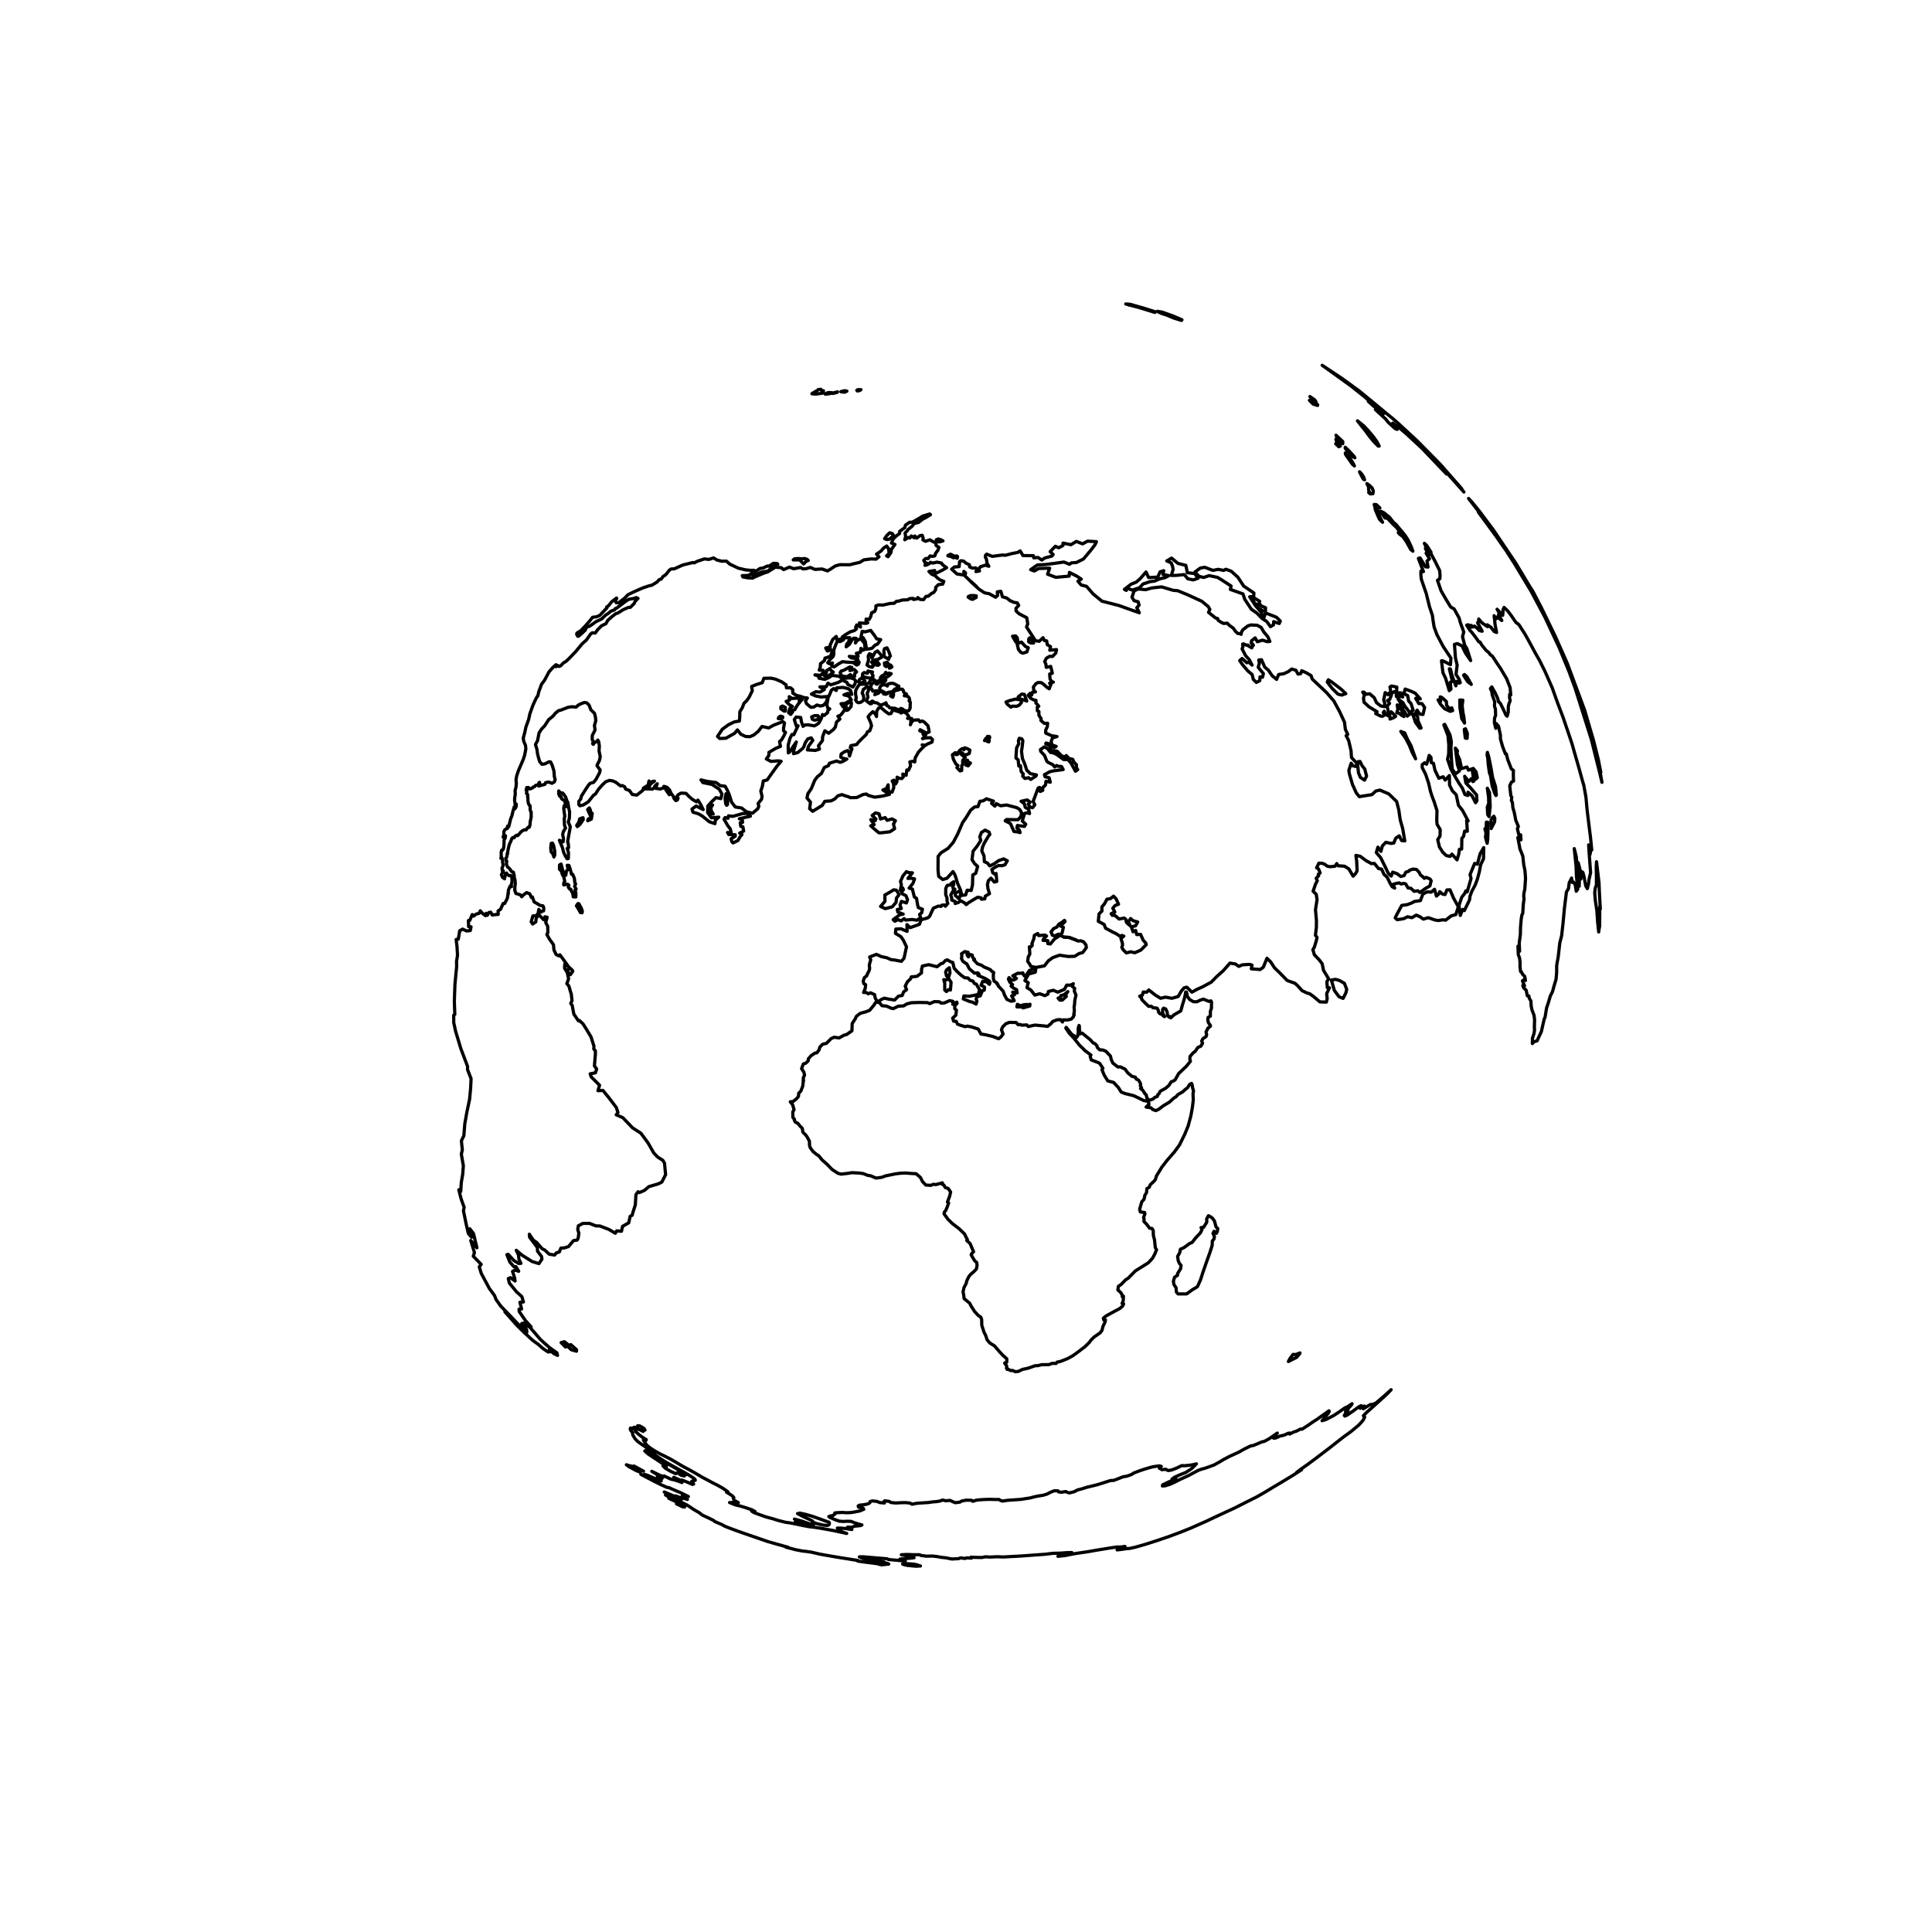 <?xml version="1.0" encoding="UTF-8" standalone="no"?>
<svg
   xmlns:dc="http://purl.org/dc/elements/1.1/"
   xmlns:cc="http://creativecommons.org/ns#"
   xmlns:rdf="http://www.w3.org/1999/02/22-rdf-syntax-ns#"
   xmlns:svg="http://www.w3.org/2000/svg"
   xmlns="http://www.w3.org/2000/svg"
   xmlns:sodipodi="http://sodipodi.sourceforge.net/DTD/sodipodi-0.dtd"
   xmlns:inkscape="http://www.inkscape.org/namespaces/inkscape"
   width="450pt"
   height="450pt"
   viewBox="0 0 450 450"
   version="1.1"
   id="svg4608"
   inkscape:version="0.48.4 r9939"
   sodipodi:docname="Fig1_globe.svg">
  <sodipodi:namedview
     pagecolor="#ffffff"
     bordercolor="#666666"
     borderopacity="1"
     objecttolerance="10"
     gridtolerance="10"
     guidetolerance="10"
     inkscape:pageopacity="0"
     inkscape:pageshadow="2"
     inkscape:window-width="1680"
     inkscape:window-height="1036"
     id="namedview4890"
     showgrid="false"
     inkscape:zoom="1.277192"
     inkscape:cx="303.64066"
     inkscape:cy="237.15086"
     inkscape:window-x="-1"
     inkscape:window-y="-4"
     inkscape:window-maximized="1"
     inkscape:current-layer="svg4608" />
  <defs
     id="defs4610">
    <clipPath
       id="clip1">
      <path
         d="M 59.039 59.039 L 420.758 59.039 L 420.758 377 L 59.039 377 Z "
         id="path4613" />
    </clipPath>
  </defs>
  <g
     id="g5801">
    <path
       style="fill:none;stroke:#000000;stroke-width:0.75;stroke-linecap:round;stroke-linejoin:round;stroke-miterlimit:10;stroke-opacity:1"
       d="m 214.391,364.746 -1.07,0.055 -2.027,-0.195 -0.723,-0.164 -0.336,-0.148 0.363,-0.117 2.098,0.121 0.953,0.18 0.281,0.137 -0.012,0.016 0.473,0.117"
       id="path4622"
       inkscape:connector-curvature="0" />
    <path
       style="fill:none;stroke:#000000;stroke-width:0.75;stroke-linecap:round;stroke-linejoin:round;stroke-miterlimit:10;stroke-opacity:1"
       d="m 208.801,209.184 -0.086,0.984 -0.883,1.047 -1.637,0.426 -1.094,-0.512 1.027,-1.199 -0.035,-1.457 1.324,-0.75 0.734,-0.473 0.645,0.098 0.629,1.012 -0.625,0.824"
       id="path4624"
       inkscape:connector-curvature="0" />
    <path
       style="fill:none;stroke:#000000;stroke-width:0.75;stroke-linecap:round;stroke-linejoin:round;stroke-miterlimit:10;stroke-opacity:1"
       d="m 332.953,141.297 -0.746,-3.035 -1.164,-3.402 -0.094,-1.059 0.016,-0.789 0.582,0.129 -1.18,-3.078 0.391,-0.117 1.258,2.07 0.598,0.066 -0.234,-1.406 0.574,-0.531 -0.785,-1.301 0.637,0.473 -0.805,-1.578 0.66,0.836 -0.898,-2.027 0.547,0.508 1.004,1.562 -0.016,0.32 0.973,1.84 1.059,2.137 0.09,1.145 -0.059,0.754 -0.547,0.352 0.848,2.457 1.223,2.113 1.008,1.648 0.805,0.449 1.152,2.082 0.285,1.062 0.812,2.23 -0.301,1.078 0.512,1.984 0.516,0.832 0.875,2.762 -1.234,-1.785 -0.758,-1.633 -1.117,-0.539 -0.672,0.191 0.25,3.211 0.383,1.613 -0.27,2.164 0.703,1.074 0.281,0.863 -0.312,0.094 -0.496,-0.422 -0.215,1.055 -0.91,-2.496 -0.336,-1.406 -0.266,-0.078 0.711,2.914 -0.504,0.227 0.168,1.586 -0.391,0.367 -0.848,-2.855 -0.621,-1.293 -0.348,-2.797 0.348,0.008 1.742,0.898 0.109,-1.543 -1.77,-2.648 -1.5,-2.828 -0.648,-1.793 -0.234,-1.449 -0.16,-1.223 -0.68,-2.043"
       id="path4626"
       inkscape:connector-curvature="0" />
    <path
       style="fill:none;stroke:#000000;stroke-width:0.75;stroke-linecap:round;stroke-linejoin:round;stroke-miterlimit:10;stroke-opacity:1"
       d="m 333.508,185.34 -0.324,-1.039 -0.461,-1.977 -0.664,-1.965 -0.797,-1.578 0.008,-0.688 0.547,-0.418 0.465,0.32 0.301,-0.879 0.305,-1.172 0.422,0.484 0.059,1.215 0.516,0.148 0.344,1.609 0.906,1.871 1.004,-0.344 0.461,0.77 0.984,-1.051 0.055,2.238 0.645,1.316 0.887,0.898 0.535,2.473 0.93,1.168 1.324,2.469 -0.348,-0.152 0.156,2.559 -0.633,-0.023 -0.23,1.188 -0.414,0.492 -0.039,2.492 -0.527,0.051 -0.168,1.188 -0.387,1.266 -1.188,-1.324 -0.414,0.516 -0.906,-0.184 -0.809,-0.766 -0.777,-1.227 -0.402,-1.715 0.535,-0.84 0.047,-1.496 -0.734,-1.246 -0.074,-0.914 0.055,-2.242 -0.641,-2.027 -0.551,-1.465"
       id="path4628"
       inkscape:connector-curvature="0" />
    <path
       style="fill:none;stroke:#000000;stroke-width:0.75;stroke-linecap:round;stroke-linejoin:round;stroke-miterlimit:10;stroke-opacity:1"
       d="m 200.449,159.031 -0.512,-0.234 0.227,-0.484 0.48,-0.363 0.582,0.262 0.262,0.508 -0.562,0.23 -0.477,0.082"
       id="path4630"
       inkscape:connector-curvature="0" />
    <path
       style="fill:none;stroke:#000000;stroke-width:0.75;stroke-linecap:round;stroke-linejoin:round;stroke-miterlimit:10;stroke-opacity:1"
       d="m 204.07,159.316 -0.012,-0.133 0.227,-0.504 0.414,-0.012 -0.164,0.539 -0.309,0.16 -0.156,-0.051"
       id="path4632"
       inkscape:connector-curvature="0" />
    <path
       style="fill:none;stroke:#000000;stroke-width:0.75;stroke-linecap:round;stroke-linejoin:round;stroke-miterlimit:10;stroke-opacity:1"
       d="m 206.031,158.801 -0.574,0.223 -0.488,-0.148 -0.18,-0.438 0.395,-0.156 0.559,-0.008 0.582,0.094 -0.156,0.305 -0.137,0.129"
       id="path4634"
       inkscape:connector-curvature="0" />
    <path
       style="fill:none;stroke:#000000;stroke-width:0.75;stroke-linecap:round;stroke-linejoin:round;stroke-miterlimit:10;stroke-opacity:1"
       d="m 199.305,160.871 0.246,-0.562 0.613,-0.895 0.805,-0.059 0.711,0.016 0.691,-0.254 0.328,-0.602 0.531,-0.281 0.547,0.199 -0.25,0.574 -0.531,0.273 -0.113,0.578 -0.516,0.23 -0.527,-0.098 -0.379,0.348 -0.367,0.195 -0.117,0.434 -0.16,0.48 0.277,0.504 0.105,0.645 -0.094,0.531 -0.527,0.41 -0.586,0.148 -0.391,-0.164 -0.324,-0.48 0.172,-0.465 -0.18,-0.988 0.035,-0.719"
       id="path4636"
       inkscape:connector-curvature="0" />
    <path
       style="fill:none;stroke:#000000;stroke-width:0.75;stroke-linecap:round;stroke-linejoin:round;stroke-miterlimit:10;stroke-opacity:1"
       d="m 206.82,155.027 -0.406,0.254 -0.34,-0.238 -0.078,-0.617 0.652,-0.18 0.27,0.379 -0.098,0.402"
       id="path4638"
       inkscape:connector-curvature="0" />
    <path
       style="fill:none;stroke:#000000;stroke-width:0.75;stroke-linecap:round;stroke-linejoin:round;stroke-miterlimit:10;stroke-opacity:1"
       d="m 207.609,155.449 -0.441,0.191 -0.078,-0.387 0.246,-0.383 0.18,0.086 0.227,0.398 -0.133,0.094"
       id="path4640"
       inkscape:connector-curvature="0" />
    <path
       style="fill:none;stroke:#000000;stroke-width:0.75;stroke-linecap:round;stroke-linejoin:round;stroke-miterlimit:10;stroke-opacity:1"
       d="m 135.367,211.473 0.27,0.699 -0.047,0.422 -0.398,-0.039 -0.508,-0.906 -0.422,-0.668 0.34,-0.512 0.223,0.019 0.543,0.984"
       id="path4642"
       inkscape:connector-curvature="0" />
    <path
       style="fill:none;stroke:#000000;stroke-width:0.75;stroke-linecap:round;stroke-linejoin:round;stroke-miterlimit:10;stroke-opacity:1"
       d="m 128.996,197.219 0.211,0.98 0.008,0.93 -0.191,0.48 -0.348,-0.918 -0.305,-0.246 -0.094,-0.902 0.117,-1.109 0.285,-0.051 0.25,0.5 0.066,0.336"
       id="path4644"
       inkscape:connector-curvature="0" />
    <path
       style="fill:none;stroke:#000000;stroke-width:0.75;stroke-linecap:round;stroke-linejoin:round;stroke-miterlimit:10;stroke-opacity:1"
       d="m 132.262,186.848 0.176,1.203 0.234,1.043 -0.055,1.516 -0.254,0.836 0.469,1.121 -0.113,0.664 -0.305,1.645 -0.203,1.215 0.16,0.414 0.059,0.953 -0.316,0.168 0.301,0.984 -0.039,1.352 -0.289,0.07 -0.453,-0.734 -0.371,-0.824 -0.238,-0.973 -0.727,-1.789 0.859,0.371 0.094,-0.77 -0.199,-0.906 0.164,-0.715 0.508,-0.812 -0.254,-0.711 -0.047,-1.465 0.121,-0.578 -0.246,-1.867 0.109,-0.625 0.387,0.293 -0.227,-1.352 -0.77,-0.547 -0.121,-0.551 -0.309,0 -0.242,-0.59 0.008,-0.66 0.469,0.477 0.453,0.008 0.359,0.434 0.348,0.531 0.312,0.938 0.188,0.234"
       id="path4646"
       inkscape:connector-curvature="0" />
    <path
       style="fill:none;stroke:#000000;stroke-width:0.75;stroke-linecap:round;stroke-linejoin:round;stroke-miterlimit:10;stroke-opacity:1"
       d="m 174.41,190.203 -0.938,0.191 -1.266,0.309 0.676,0.164 0.082,0.668 -0.547,0.066 0.133,0.883 0.488,0.102 0.172,0.988 -0.926,0.469 0.539,0.336 -0.484,0.594 -0.473,0.816 -1.133,0.543 -0.285,-0.297 -0.156,-0.664 0.965,-0.613 -0.012,-0.324 -1.512,-0.047 -0.27,-0.48 0.859,0.094 -0.223,-0.938 -0.59,-0.754 -0.875,-1.508 0.258,-0.375 0.676,0.168 0.105,-0.566 1.047,0.109 2.234,-0.637 0.906,-0.059 0.77,0.297 0.16,0.355 -0.383,0.109"
       id="path4648"
       inkscape:connector-curvature="0" />
    <path
       style="fill:none;stroke:#000000;stroke-width:0.75;stroke-linecap:round;stroke-linejoin:round;stroke-miterlimit:10;stroke-opacity:1"
       d="m 185.996,163.879 -0.473,0.691 -0.406,0.73 -0.664,0.184 0.137,0.402 -0.43,0.516 -0.48,-0.422 0.285,-0.984 0.621,-0.441 -0.762,-0.449 -0.723,-0.734 0.824,-0.324 -0.105,-0.781 0.676,0.422 1.109,-0.066 1.289,0.035 -0.125,0.406 -0.621,0.188 0.215,0.25 -0.367,0.379"
       id="path4650"
       inkscape:connector-curvature="0" />
    <path
       style="fill:none;stroke:#000000;stroke-width:0.75;stroke-linecap:round;stroke-linejoin:round;stroke-miterlimit:10;stroke-opacity:1"
       d="m 196.355,164.629 0.598,0.27 -0.605,1.004 -0.582,0.703 -0.602,0.207 0.465,0.668 -0.781,0.684 -0.277,1.18 -0.434,0.559 -1.129,0.887 -0.883,-0.578 -0.531,1.414 -0.023,0.852 -0.93,1.223 0.234,0.777 -0.961,0.309 -1.863,-0.125 0.301,-0.887 0.973,-1.344 -0.379,-0.574 -0.785,0.246 -0.586,0.863 -0.348,0.977 -0.266,0.375 -1.141,0.965 -1,0.266 0.082,-0.871 0.57,-1.855 -0.871,1.277 -0.574,0.953 -0.414,0.309 -0.027,-1.805 0.406,-1.551 0.473,-0.938 0.43,0.059 0.5,-1.074 0.496,-1.02 -0.395,0.133 -0.484,-1.562 0.418,-0.598 1.07,0.113 0.172,1.008 0.375,1.055 0.457,-0.328 0.719,-0.027 1.477,0.238 0.578,-0.324 0.43,-0.328 0.535,-0.914 0.328,-1.066 0.395,0.211 0.809,-0.68 0.035,-0.41 0.445,-0.445 -0.438,-0.16 -0.23,-0.785 0.305,-1.684 0.465,-0.977 0.277,-0.727 0.539,-0.379 0.602,0.434 0.078,-0.598 1.461,-0.133 1.238,0.305 0.539,0.387 0.305,0.938 -0.91,-0.234 -0.914,0.352 1.141,0.281 0.574,0.887 -1.457,0.824 -0.938,0.07 0.465,0.723"
       id="path4652"
       inkscape:connector-curvature="0" />
    <path
       style="fill:none;stroke:#000000;stroke-width:0.75;stroke-linecap:round;stroke-linejoin:round;stroke-miterlimit:10;stroke-opacity:1"
       d="m 199.316,158.617 -0.203,0.734 -0.465,0.672 -1.18,-0.602 -0.191,-0.469 -0.969,-0.492 0.156,-0.449 1.305,-0.121 0.699,0.082 0.551,0.254 0.297,0.391"
       id="path4654"
       inkscape:connector-curvature="0" />
    <path
       style="fill:none;stroke:#000000;stroke-width:0.75;stroke-linecap:round;stroke-linejoin:round;stroke-miterlimit:10;stroke-opacity:1"
       d="m 197.949,156.18 1.055,-0.234 0.512,0.551 -0.438,0.371 -0.019,0.664 -0.434,0.043 -0.57,-0.438 -0.77,0.5 -1.25,-0.211 -0.352,-0.734 0.242,-0.379 0.625,-0.199 1.383,-0.766 0.477,0.102 -0.461,0.73"
       id="path4656"
       inkscape:connector-curvature="0" />
    <path
       style="fill:none;stroke:#000000;stroke-width:0.75;stroke-linecap:round;stroke-linejoin:round;stroke-miterlimit:10;stroke-opacity:1"
       d="m 203.293,154.793 0.086,0.332 -0.211,0.289 -0.684,-0.141 -0.543,-0.379 0.363,-1.129 -0.078,-1 0.281,-0.484 0.438,0.145 0.148,0.859 0.766,-1.387 0.523,-0.281 0.891,0.988 0.156,0.422 -0.945,0.555 -1.074,0.191 -0.402,0.48 1.48,0.059 0.324,0.434 -0.309,0.223 -0.68,-0.129 -0.531,-0.047"
       id="path4658"
       inkscape:connector-curvature="0" />
    <path
       style="fill:none;stroke:#000000;stroke-width:0.75;stroke-linecap:round;stroke-linejoin:round;stroke-miterlimit:10;stroke-opacity:1"
       d="m 206.602,150.898 0.461,0.961 0.324,0.938 -0.309,0.344 -0.078,0.418 -0.906,-0.523 -0.266,-0.414 0.129,-0.27 -0.105,-0.762 0.188,-0.516 0.562,-0.176"
       id="path4660"
       inkscape:connector-curvature="0" />
    <path
       style="fill:none;stroke:#000000;stroke-width:0.75;stroke-linecap:round;stroke-linejoin:round;stroke-miterlimit:10;stroke-opacity:1"
       d="m 204.395,150.023 -0.602,0.262 -0.691,0.715 -0.578,0.117 -0.766,0.09 -0.012,-0.555 -0.207,-1.23 -0.477,-0.867 -0.508,-0.289 0.266,-1.227 0.664,0.133 1.328,-0.34 0.316,0.453 0.582,0.758 0.469,0.746 0.945,0.195 -0.73,1.039"
       id="path4662"
       inkscape:connector-curvature="0" />
    <path
       style="fill:none;stroke:#000000;stroke-width:0.75;stroke-linecap:round;stroke-linejoin:round;stroke-miterlimit:10;stroke-opacity:1"
       d="m 218.852,126.219 -0.656,-0.055 -0.125,-0.426 0.488,-0.211 0.562,0.176 0.52,0.281 -0.789,0.234"
       id="path4664"
       inkscape:connector-curvature="0" />
    <path
       style="fill:none;stroke:#000000;stroke-width:0.75;stroke-linecap:round;stroke-linejoin:round;stroke-miterlimit:10;stroke-opacity:1"
       d="m 207.148,125.574 -0.59,0.102 -0.516,-0.203 0.492,-0.719 0.68,-0.652 0.566,0.141 0.348,0.449 -0.605,0.59 -0.375,0.293"
       id="path4666"
       inkscape:connector-curvature="0" />
    <path
       style="fill:none;stroke:#000000;stroke-width:0.75;stroke-linecap:round;stroke-linejoin:round;stroke-miterlimit:10;stroke-opacity:1"
       d="m 187.781,130.727 -0.609,0.621 -0.941,-0.949 -1.477,0.016 0.301,-0.254 0.922,-0.07 0.742,0.086 0.688,-0.09 0.578,0.199 0.273,0.262 -0.477,0.18"
       id="path4668"
       inkscape:connector-curvature="0" />
    <path
       style="fill:none;stroke:#000000;stroke-width:0.75;stroke-linecap:round;stroke-linejoin:round;stroke-miterlimit:10;stroke-opacity:1"
       d="m 178.172,133.125 -0.887,0.141 -1.16,0.574 -0.93,0.078 0.184,-0.461 1.676,-1.07 0.617,-0.051 1.039,-0.492 0.449,0.019 0.945,-0.648 0.879,0.031 0.191,0.191 -0.996,0.621 -0.602,0.359 -0.777,0.629 -0.629,0.078"
       id="path4670"
       inkscape:connector-curvature="0" />
    <path
       style="fill:none;stroke:#000000;stroke-width:0.75;stroke-linecap:round;stroke-linejoin:round;stroke-miterlimit:10;stroke-opacity:1"
       d="m 222.961,130.035 -0.434,-0.23 -0.449,0.113 -0.582,-0.305 -0.727,-0.145 0.059,-0.125 0.551,-0.254 0.559,0.25 0.273,0.211 0.645,-0.055 0.168,0.109 -0.062,0.43"
       id="path4672"
       inkscape:connector-curvature="0" />
    <path
       style="fill:none;stroke:#000000;stroke-width:0.75;stroke-linecap:round;stroke-linejoin:round;stroke-miterlimit:10;stroke-opacity:1"
       d="m 207.574,156.922 -0.391,0.387 -0.766,0.508 -0.727,0.035 -0.613,-0.023 0.312,-0.391 0.613,-0.305 0.301,-0.531 0.289,0.355 0.461,-0.184 0.52,0.148"
       id="path4674"
       inkscape:connector-curvature="0" />
    <path
       style="fill:none;stroke:#000000;stroke-width:0.75;stroke-linecap:round;stroke-linejoin:round;stroke-miterlimit:10;stroke-opacity:1"
       d="m 247.094,231.898 0.773,-0.227 0.855,-0.703 -0.559,0.789 0.207,0.316 -0.957,0.879 -0.574,-0.008 -0.387,-0.449 0.57,-0.234 0.07,-0.363"
       id="path4676"
       inkscape:connector-curvature="0" />
    <path
       style="fill:none;stroke:#000000;stroke-width:0.75;stroke-linecap:round;stroke-linejoin:round;stroke-miterlimit:10;stroke-opacity:1"
       d="m 239.906,233.902 -0.066,0.422 -1.57,0.434 -0.027,-0.219 -1.391,-0.012 0.117,-0.602 0.672,0.34 0.848,-0.242 0.832,-0.07 0.016,0.234 0.57,-0.285"
       id="path4678"
       inkscape:connector-curvature="0" />
    <path
       style="fill:none;stroke:#000000;stroke-width:0.75;stroke-linecap:round;stroke-linejoin:round;stroke-miterlimit:10;stroke-opacity:1"
       d="m 282.02,283.445 0.43,0.34 0.43,0.637 0.352,1.344 0.414,0.395 -0.102,0.641 -0.23,0.469 -0.535,-0.484 -0.246,0.473 0.332,0.766 -0.102,0.566 -0.383,0.449 -0.047,1.051 -0.523,1.633 -0.688,1.93 -0.906,2.594 -0.594,1.848 -0.715,1.602 -1.211,0.723 -1.312,0.953 -0.84,0.008 -1.16,0 -0.387,-0.465 -0.062,-0.984 -0.508,-0.734 -0.121,-0.781 0.273,-0.926 0.684,-0.441 0.004,-0.387 0.703,-1.137 0.125,-0.789 -0.355,-0.43 -0.301,-0.637 -0.152,-1.035 0.488,-0.848 0.164,-0.82 0.734,-0.32 0.809,-0.559 0.531,-0.426 0.641,-0.27 0.793,-1.012 1.145,-1.23 0.391,-0.785 -0.238,-0.43 0.625,-0.117 0.723,-1.18 -0.043,-0.734 0.418,-0.75 0.555,0.293"
       id="path4680"
       inkscape:connector-curvature="0" />
    <path
       style="fill:none;stroke:#000000;stroke-width:0.75;stroke-linecap:round;stroke-linejoin:round;stroke-miterlimit:10;stroke-opacity:1"
       d="m 306.051,93.449 -0.945,-1.086 1.129,0.785 0.309,0.512 -0.492,-0.211"
       id="path4682"
       inkscape:connector-curvature="0" />
    <path
       style="fill:none;stroke:#000000;stroke-width:0.75;stroke-linecap:round;stroke-linejoin:round;stroke-miterlimit:10;stroke-opacity:1"
       d="m 306.902,94.262 -0.004,0.176 -1.027,-0.309 -0.879,-0.883 0.691,0.016 0.57,0.523 0.648,0.477"
       id="path4684"
       inkscape:connector-curvature="0" />
    <path
       style="fill:none;stroke:#000000;stroke-width:0.75;stroke-linecap:round;stroke-linejoin:round;stroke-miterlimit:10;stroke-opacity:1"
       d="m 342.691,159.406 -0.809,-0.605 -0.496,-0.746 -0.496,-0.781 0.219,-0.168 0.547,0.5 1.035,1.801"
       id="path4686"
       inkscape:connector-curvature="0" />
    <path
       style="fill:none;stroke:#000000;stroke-width:0.75;stroke-linecap:round;stroke-linejoin:round;stroke-miterlimit:10;stroke-opacity:1"
       d="m 185.762,352.539 0.254,0.023 0.242,-0.141 1.285,0.277 1.629,0.461 1.625,0.57 1.066,0.391 1.234,0.445 0.094,0.234 -0.023,0.188 -0.121,0.176 -0.246,0.145 -1.02,-0.074 -1.434,-0.324 -1.125,-0.387 0.059,-0.227 -0.555,-0.301 -0.875,-0.398 -0.766,-0.352 -0.617,-0.324 -0.707,-0.383"
       id="path4688"
       inkscape:connector-curvature="0" />
    <path
       style="fill:none;stroke:#000000;stroke-width:0.75;stroke-linecap:round;stroke-linejoin:round;stroke-miterlimit:10;stroke-opacity:1"
       d="m 185.242,354.473 0.789,0.039 0.98,0.105 -1.059,-0.422 -0.914,-0.367 1.629,0.441 1.484,0.516 1.332,0.441 -1.066,-0.133 -0.441,0.066 -1.465,-0.336 -0.129,-0.043 -1.141,-0.309"
       id="path4690"
       inkscape:connector-curvature="0" />
    <path
       style="fill:none;stroke:#000000;stroke-width:0.75;stroke-linecap:round;stroke-linejoin:round;stroke-miterlimit:10;stroke-opacity:1"
       d="m 154.418,341.414 0.051,-0.117 0.758,0.215 -1.199,-0.82 -0.945,-0.625 -2.086,-1.387 -0.82,-0.715 0.219,-0.098 1.262,0.734 1.07,0.668 1.398,0.824 1.297,0.758 1.316,0.77 1.234,0.738 0.926,0.598 0.836,0.551 -0.277,0.082 -0.059,0.195 -0.742,-0.164 -0.848,-0.59 -0.234,0.102 -0.176,0.117 -1.242,-0.574 -1.215,-0.711 -0.523,-0.551"
       id="path4692"
       inkscape:connector-curvature="0" />
    <path
       style="fill:none;stroke:#000000;stroke-width:0.75;stroke-linecap:round;stroke-linejoin:round;stroke-miterlimit:10;stroke-opacity:1"
       d="m 146.508,341.625 -0.613,-0.457 0.711,0.23 0.535,0.102 0.723,0.254 -0.219,-0.297 2.242,1.215 -0.449,-0.141 -0.07,0.141 -0.344,-0.016 0.047,0.223 -0.887,-0.355 -1.676,-0.898"
       id="path4694"
       inkscape:connector-curvature="0" />
    <path
       style="fill:none;stroke:#000000;stroke-width:0.75;stroke-linecap:round;stroke-linejoin:round;stroke-miterlimit:10;stroke-opacity:1"
       d="m 157.395,349.742 -1.637,-0.758 0.289,-0.004 0.199,-0.059 -1.238,-0.711 1.809,0.895 1.523,0.781 0.227,0.254 -1.172,-0.398"
       id="path4696"
       inkscape:connector-curvature="0" />
    <path
       style="fill:none;stroke:#000000;stroke-width:0.75;stroke-linecap:round;stroke-linejoin:round;stroke-miterlimit:10;stroke-opacity:1"
       d="m 159.016,350.973 -1.449,-0.703 0.52,0.109 1,0.254 0.125,0.117 0.262,0.258 -0.457,-0.035"
       id="path4698"
       inkscape:connector-curvature="0" />
    <path
       style="fill:none;stroke:#000000;stroke-width:0.75;stroke-linecap:round;stroke-linejoin:round;stroke-miterlimit:10;stroke-opacity:1"
       d="m 318.086,100.414 -1.215,-1.504 -0.688,-0.898 1.5,1.211 1.066,1.152 1.172,1.398 0.801,1.129 0.516,0.992 -0.207,0.023 -1.066,-1.07 -0.891,-1.09 -0.598,-0.797 -0.391,-0.547"
       id="path4700"
       inkscape:connector-curvature="0" />
    <path
       style="fill:none;stroke:#000000;stroke-width:0.75;stroke-linecap:round;stroke-linejoin:round;stroke-miterlimit:10;stroke-opacity:1"
       d="m 320.258,118.121 -0.184,-0.613 0.488,0.019 0.84,0.785 -0.477,0.074 -0.141,0.273 0.27,0.75 0.297,0.934 0.672,1.305 -0.711,-0.684 -0.43,-0.945 -0.227,-0.574 -0.324,-0.727 -0.074,-0.598"
       id="path4702"
       inkscape:connector-curvature="0" />
    <path
       style="fill:none;stroke:#000000;stroke-width:0.75;stroke-linecap:round;stroke-linejoin:round;stroke-miterlimit:10;stroke-opacity:1"
       d="m 325.121,122.125 1.113,1.316 1.031,1.25 0.73,1.133 0.719,1.543 0.375,1.016 -0.508,-0.398 -0.984,-1.793 -0.848,-1.211 -0.832,-0.629 -0.23,-0.316 0.555,0.137 -0.906,-1.25 -0.855,-0.805 -1.289,-1.375 -0.602,-0.105 -0.926,-1.238 -0.094,-0.328 0.75,0.348 1.312,1.051 0.891,1.148 0.598,0.508"
       id="path4704"
       inkscape:connector-curvature="0" />
    <path
       style="fill:none;stroke:#000000;stroke-width:0.75;stroke-linecap:round;stroke-linejoin:round;stroke-miterlimit:10;stroke-opacity:1"
       d="m 311.355,101.801 -0.172,-0.43 1.57,1.469 0.008,0.508 -1.004,-1.141 -0.402,-0.406"
       id="path4706"
       inkscape:connector-curvature="0" />
    <path
       style="fill:none;stroke:#000000;stroke-width:0.75;stroke-linecap:round;stroke-linejoin:round;stroke-miterlimit:10;stroke-opacity:1"
       d="m 311.152,102.332 0.582,0.391 0.453,1.156 -0.348,0.18 -0.727,-0.695 0.281,-0.41 -0.242,-0.621"
       id="path4708"
       inkscape:connector-curvature="0" />
    <path
       style="fill:none;stroke:#000000;stroke-width:0.75;stroke-linecap:round;stroke-linejoin:round;stroke-miterlimit:10;stroke-opacity:1"
       d="m 313.332,104.176 0.863,0.832 1.152,1.246 0.227,0.367 -0.664,-0.332 -1.168,-1.309 -0.414,-0.586 0.004,-0.219"
       id="path4710"
       inkscape:connector-curvature="0" />
    <path
       style="fill:none;stroke:#000000;stroke-width:0.75;stroke-linecap:round;stroke-linejoin:round;stroke-miterlimit:10;stroke-opacity:1"
       d="m 313.406,105.855 -0.062,-0.344 0.176,0 1.039,1.43 0.617,0.969 0.293,0.621 -0.426,-0.355 -0.59,-0.836 -1.047,-1.484"
       id="path4712"
       inkscape:connector-curvature="0" />
    <path
       style="fill:none;stroke:#000000;stroke-width:0.75;stroke-linecap:round;stroke-linejoin:round;stroke-miterlimit:10;stroke-opacity:1"
       d="m 316.977,110.555 -0.316,-0.668 0.449,0.441 0.516,0.797 0.207,0.648 -0.312,-0.188 -0.543,-1.031"
       id="path4714"
       inkscape:connector-curvature="0" />
    <path
       style="fill:none;stroke:#000000;stroke-width:0.75;stroke-linecap:round;stroke-linejoin:round;stroke-miterlimit:10;stroke-opacity:1"
       d="m 319,114.637 -0.223,-0.512 -0.008,-0.68 -0.387,-0.805 0.621,0.434 0.625,0.637 0.246,0.699 -0.09,0.574 -0.633,0.055 -0.359,-0.328 0.207,-0.074"
       id="path4716"
       inkscape:connector-curvature="0" />
    <path
       style="fill:none;stroke:#000000;stroke-width:0.75;stroke-linecap:round;stroke-linejoin:round;stroke-miterlimit:10;stroke-opacity:1"
       d="m 325.922,98.832 4.168,3.863 5.336,5.402 5.047,5.742 -0.492,-0.508 0.992,1.273 -5.82,-6.535 -0.91,-0.812 2.688,3.16 -1.48,-1.551 -4.191,-4.395 -3.535,-3.285 -2.082,-1.77 -0.555,-0.285 -0.691,-0.578 0.641,0.746 0.395,0.707 -0.473,-0.164 -1.648,-1.508 -0.527,-0.695 -2.422,-2.238 1.57,1.059 0.32,-0.078 -2.395,-1.848 -1.156,-1.062 1.91,1.371 -2.711,-2.363 -3.148,-2.52 -4.406,-3.168 -2.387,-1.707 4.621,3.062 3.965,2.883 3.945,3.238 2.582,2.148 1.324,1.066 1.527,1.348"
       id="path4718"
       inkscape:connector-curvature="0" />
    <path
       style="fill:none;stroke:#000000;stroke-width:0.75;stroke-linecap:round;stroke-linejoin:round;stroke-miterlimit:10;stroke-opacity:1"
       d="m 363.16,150.844 -3.344,-7.141 -3.152,-5.922 -3.844,-6.391 -1.984,-3.098 -2.535,-3.617 -3.957,-5.395 0.922,1.074 0.898,1.07 -4.109,-5.328 0.715,0.754 1.797,2.207 3.277,4.383 5.16,7.652 3.055,5.094 1.035,1.652 1.922,3.699 3.23,6.652 2.789,6.285 4.062,10.945 2.062,7.047 1.109,4.418 0.594,3.016 -0.254,-0.672 0.512,2.996 -0.57,-2.422 -1.902,-7.594 -3.773,-11.922 -1.418,-3.867 -2.297,-5.578"
       id="path4720"
       inkscape:connector-curvature="0" />
    <path
       style="fill:none;stroke:#000000;stroke-width:0.75;stroke-linecap:round;stroke-linejoin:round;stroke-miterlimit:10;stroke-opacity:1"
       d="m 371.797,201.809 0.062,-1.098 0.582,4.93 0.09,2.27 0.215,3.828 -0.133,-0.5 -0.027,4.562 -0.059,0.176 -0.164,1.094 -0.258,-2.477 -0.164,-2.492 -0.355,-2.324 -0.148,-1.867 0.133,-1.066 0.266,-0.719 0,-1.766 -0.039,-2.551"
       id="path4722"
       inkscape:connector-curvature="0" />
    <path
       style="fill:none;stroke:#000000;stroke-width:0.75;stroke-linecap:round;stroke-linejoin:round;stroke-miterlimit:10;stroke-opacity:1"
       d="m 363.309,219.582 -0.355,3.176 -0.375,2.117 -0.004,1.594 -0.137,1.629 -0.465,1.539 -0.352,1.297 -0.535,1.086 -0.426,1.469 -0.426,1.258 -0.363,2.211 -0.191,0.375 -0.336,1.465 -0.336,1.5 -0.504,1.066 -0.477,1.055 -0.727,0.23 -0.387,0.418 0.031,-1.277 0.359,-1.078 0.117,-0.762 -0.035,-0.719 0.051,-1.68 -0.125,-1.07 -0.473,-1.23 -0.191,-0.891 -0.07,-1.219 -0.383,-0.629 -0.078,-0.535 -0.375,-0.039 -0.266,-1.297 -0.574,-0.535 -0.207,-0.562 0.398,0.07 -0.48,-1.152 0.395,-0.305 0.301,0.219 -0.164,-0.926 -0.559,-0.602 -0.164,-0.41 -0.246,-0.141 -0.141,-1.219 0.027,-0.789 -0.117,-1.117 -0.301,-0.832 -0.082,-1.961 0.375,1.184 -0.074,-1.93 0.266,-2.012 0.031,-1.598 0.168,-2.004 0.164,-0.957 0.188,-0.293 0.125,-2.082 0.176,-1.312 -0.074,-0.656 0.047,-0.648 0.211,-1 0.164,-2.488 -0.129,-1.785 -0.289,-1.383 -0.207,-1.969 -0.273,-0.738 -0.391,-0.926 -0.504,-2.711 0.73,0.535 -0.082,-1.16 -0.422,-0.043 -0.332,-1.375 0.227,-0.543 -0.598,-1.414 -0.355,-1.84 -0.32,-1.078 -0.121,-1.262 -0.242,-0.445 0.109,-0.719 -0.223,-0.402 -0.129,-1.102 -0.133,-1.184 0.383,-0.844 0.504,-0.273 -0.047,-1.289 0.019,-1.191 -0.492,-0.367 -0.832,-2.16 -0.332,-1.316 -0.215,-0.023 -0.652,-1.699 -0.496,-1.754 -0.012,-0.922 -0.438,-2.035 -0.531,-0.637 -0.117,1.117 -0.316,-1.312 0.039,-1.082 0.246,-0.602 -0.047,-1.477 -0.227,-0.75 0.07,-0.941 -0.586,-1.645 -0.086,-0.707 -0.332,-0.758 0.32,-0.375 0.734,1.289 0.637,1.375 0.195,0.801 0.383,0.289 0.676,1.34 0.672,1.477 0.273,0.25 0.266,-0.961 0.012,-1.254 0.137,-0.652 0.301,-0.754 -0.145,-0.645 0.012,-0.812 0.266,0.121 -0.152,-1.688 -0.797,-2.062 -0.75,-1.262 -0.66,-1.121 -0.734,-1.074 -1.172,-1.809 -0.48,-0.332 -0.402,-0.551 -0.605,-0.48 -1.012,-1.25 -0.398,-0.688 -0.285,-0.055 -0.84,-1.184 -0.832,-1.066 -0.371,-0.383 -0.781,-1.25 0.363,-0.09 0.719,0.562 -0.07,-0.426 0.488,0.395 0.312,-0.227 0.641,0.516 0.488,0.531 0.664,0.16 -1.059,-1.977 0.23,-0.242 0.039,-0.629 0.668,0.82 0.895,0.641 0.496,0.324 -0.082,-0.434 0.848,0.559 0.762,0.996 0.57,0.23 -0.367,-1.875 -0.09,-1.023 -0.121,-1.004 0.469,0.719 0.246,-0.434 1.07,0.832 -0.746,-1.414 0.152,-0.305 -0.5,-0.906 1.312,1.418 0.059,-0.754 0.008,-0.527 0.246,-0.562 0.867,0.832 0.836,1.109 1.023,1.516 0.734,0.562 1.426,2.227 0.898,1.609 1.629,3.016 0.836,1.449 1.25,2.516 1.695,3.84 1.258,3.52 1.281,3.379 0.84,2.469 1.223,3.617 0.77,2.711 0.934,3.254 0.77,2.797 0.305,1.027 0.496,2.754 0.27,2.945 0.461,3.773 0.32,2.539 0.301,3.031 -0.277,0.273 -0.117,0.766 -0.324,-2.219 0.113,1.93 0.34,4.551 -0.227,0.941 -0.148,0.684 -0.113,0.992 -0.281,1.094 -0.371,-0.66 -0.371,-2.035 -0.281,-1.078 -0.27,-0.18 -0.203,1.703 -0.195,-2.148 -0.43,-1.637 0.301,3.059 -0.07,2.426 -0.172,-2.711 -0.281,-1.973 -0.234,-2.219 -0.457,-1.867 0.422,4.121 0.086,2.289 0.301,3.051 -0.352,0.461 -0.234,-1.531 -0.473,-0.656 -0.289,0.109 -0.078,-0.996 -0.562,1.113 -0.176,1.375 -0.469,0.754 -0.473,3.82 -0.312,3.395 -0.332,2.977 -0.426,1.637"
       id="path4724"
       inkscape:connector-curvature="0" />
    <path
       style="fill:none;stroke:#000000;stroke-width:0.75;stroke-linecap:round;stroke-linejoin:round;stroke-miterlimit:10;stroke-opacity:1"
       d="m 313.121,229.016 0.555,1.398 -0.191,0.836 -0.652,1.297 -0.945,-0.383 -1.094,-1.48 -0.688,-2.41 0.992,-0.164 0.891,0.27 1.133,0.637"
       id="path4726"
       inkscape:connector-curvature="0" />
    <path
       style="fill:none;stroke:#000000;stroke-width:0.75;stroke-linecap:round;stroke-linejoin:round;stroke-miterlimit:10;stroke-opacity:1"
       d="m 340.059,164.918 -0.055,-1.879 0.719,0.051 -0.156,1.258 0.176,1.566 0.234,1.18 0.145,1.324 -0.652,-1.035 -0.41,-2.465"
       id="path4728"
       inkscape:connector-curvature="0" />
    <path
       style="fill:none;stroke:#000000;stroke-width:0.75;stroke-linecap:round;stroke-linejoin:round;stroke-miterlimit:10;stroke-opacity:1"
       d="m 341.777,170.84 -0.062,1.145 -0.418,-0.082 -0.246,-2.012 0.297,-0.137 0.43,1.086"
       id="path4730"
       inkscape:connector-curvature="0" />
    <path
       style="fill:none;stroke:#000000;stroke-width:0.75;stroke-linecap:round;stroke-linejoin:round;stroke-miterlimit:10;stroke-opacity:1"
       d="m 334.957,163.008 0.598,0.344 -0.098,-1.035 0.434,0.184 1,0.895 0.055,0.891 0.727,0.863 0.461,-0.289 0.215,0.656 -0.582,0.164 -1.336,-0.629 -0.957,-1.102 -0.516,-0.941"
       id="path4732"
       inkscape:connector-curvature="0" />
    <path
       style="fill:none;stroke:#000000;stroke-width:0.75;stroke-linecap:round;stroke-linejoin:round;stroke-miterlimit:10;stroke-opacity:1"
       d="m 337.457,173.527 -0.195,-2.168 -0.965,-2.523 0.211,-0.113 1.223,2.445 0.312,1.59 -0.094,1.586 0.16,3.109 0.164,1.742 0.766,1.047 0.895,-0.695 -0.469,-1.477 -0.48,-3.812 0.488,0.625 -0.109,0.664 0.633,1.422 0.43,2.055 1.258,-0.371 0.348,0.727 1.113,-0.398 0.645,0.777 0.301,1.367 -0.34,0.332 -0.809,-1.867 0.387,2.309 -0.27,0.145 -0.375,-0.688 -0.582,0.684 -0.953,-1.23 0.281,1.574 1.133,1.168 1.355,1.605 0.082,1.359 -0.312,0.449 -0.832,-1.625 -0.926,-0.828 -0.039,0.766 -0.68,-0.215 -0.598,-1.488 -0.77,-1.129 -1.488,-2.516 -0.418,-0.809 -0.781,-2.293 0.266,-1.125 0.035,-2.176"
       id="path4734"
       inkscape:connector-curvature="0" />
    <path
       style="fill:none;stroke:#000000;stroke-width:0.75;stroke-linecap:round;stroke-linejoin:round;stroke-miterlimit:10;stroke-opacity:1"
       d="m 348.129,191.422 -0.816,1.566 -0.012,-2.016 0.34,-0.594 0.309,-0.262 0.223,0.477 -0.043,0.828"
       id="path4736"
       inkscape:connector-curvature="0" />
    <path
       style="fill:none;stroke:#000000;stroke-width:0.75;stroke-linecap:round;stroke-linejoin:round;stroke-miterlimit:10;stroke-opacity:1"
       d="m 346.746,187.16 -0.019,-1.371 -0.301,-2.191 0.512,0.988 0.156,3.254 -0.266,2.367 -0.316,-0.469 -0.09,-1.77 0.324,-0.809"
       id="path4738"
       inkscape:connector-curvature="0" />
    <path
       style="fill:none;stroke:#000000;stroke-width:0.75;stroke-linecap:round;stroke-linejoin:round;stroke-miterlimit:10;stroke-opacity:1"
       d="m 346.168,192.738 0.043,-1.254 0.406,0.086 -0.047,2.418 -0.043,1.453 -0.137,0.98 -0.391,-1.387 0.117,-1.02 -0.246,-0.953 0.297,-0.324"
       id="path4740"
       inkscape:connector-curvature="0" />
    <path
       style="fill:none;stroke:#000000;stroke-width:0.75;stroke-linecap:round;stroke-linejoin:round;stroke-miterlimit:10;stroke-opacity:1"
       d="m 341.406,207.512 0.324,0.227 0.906,-3.125 -0.227,-0.906 1.066,-2.605 0.637,0.195 0.633,-2.426 0.836,-1.438 -0.031,2.559 -0.68,1.43 -0.301,1.629 -0.457,1.715 -0.52,1.383 -0.789,1.477 -0.41,1.113 -0.109,0.863 -1.211,2.492 -0.395,-0.273 -0.543,1.398 -0.309,-2.344 0.652,-1.922 0.676,-0.844 0.25,-0.598"
       id="path4742"
       inkscape:connector-curvature="0" />
    <path
       style="fill:none;stroke:#000000;stroke-width:0.75;stroke-linecap:round;stroke-linejoin:round;stroke-miterlimit:10;stroke-opacity:1"
       d="m 335.34,207.684 0.633,0.562 0.605,0.109 0.434,-1.074 0.727,-0.023 0.824,1.934 1.113,2.008 -0.582,1.824 -1.059,0.289 -1.312,1.008 -0.684,-0.082 -1.031,0.172 -0.84,-0.148 -1.484,-0.52 -1.156,0.336 -0.828,-0.574 -0.82,-0.359 -1.035,0.602 -0.988,-0.223 -0.906,0.449 -1.527,0.238 -0.457,-0.449 0.441,-0.867 1.094,-2.008 1.312,-0.191 0.996,-0.379 0.648,-0.348 1.391,-0.203 0.562,-1.527 0.992,-0.512 0.973,0.066 0.754,-0.664 0.441,1.59 0.566,-0.496 0.203,-0.539"
       id="path4744"
       inkscape:connector-curvature="0" />
    <path
       style="fill:none;stroke:#000000;stroke-width:0.75;stroke-linecap:round;stroke-linejoin:round;stroke-miterlimit:10;stroke-opacity:1"
       d="m 324.57,167.188 -0.809,0.293 -0.094,-1.375 0.359,-0.316 1.055,1.051 -0.512,0.348"
       id="path4746"
       inkscape:connector-curvature="0" />
    <path
       style="fill:none;stroke:#000000;stroke-width:0.75;stroke-linecap:round;stroke-linejoin:round;stroke-miterlimit:10;stroke-opacity:1"
       d="m 327.414,166.258 -0.371,-0.637 -0.742,-0.645 -0.191,-0.977 0.82,0.762 -1.305,-1.949 1.141,0.84 0.465,0.855 0.801,1.008 0.406,0.77 -0.676,0.527 -0.348,-0.555"
       id="path4748"
       inkscape:connector-curvature="0" />
    <path
       style="fill:none;stroke:#000000;stroke-width:0.75;stroke-linecap:round;stroke-linejoin:round;stroke-miterlimit:10;stroke-opacity:1"
       d="m 328.27,160.852 0.742,0.309 0.637,0.316 1.16,1.316 -1.07,-0.141 0.715,1.223 0.758,0.016 0.613,0.895 -0.383,1.629 -0.758,-0.09 -0.609,-0.918 -0.402,0.738 0.535,0.879 0.047,0.793 0.746,1.754 -0.305,0.043 -1.008,-1.371 -0.434,-1.316 -0.539,-1.238 0.441,-0.266 -0.496,-1.535 -0.559,-0.617 -0.227,-1.25 -0.891,-0.453 0.309,-1.07 0.566,0.215 0.41,0.141"
       id="path4750"
       inkscape:connector-curvature="0" />
    <path
       style="fill:none;stroke:#000000;stroke-width:0.75;stroke-linecap:round;stroke-linejoin:round;stroke-miterlimit:10;stroke-opacity:1"
       d="m 318.301,180.75 -0.473,0.953 -0.969,-0.633 -0.441,-1.062 -0.184,-1.789 0.082,-0.812 0.461,-0.047 0.461,0.973 0.633,0.777 0.43,1.641"
       id="path4752"
       inkscape:connector-curvature="0" />
    <path
       style="fill:none;stroke:#000000;stroke-width:0.75;stroke-linecap:round;stroke-linejoin:round;stroke-miterlimit:10;stroke-opacity:1"
       d="m 310.203,158.863 2.152,1.648 1.109,1.055 -0.934,0.332 -0.898,-0.219 -1.352,-1.332 -1.137,-1.488 0.258,-0.516 0.801,0.52"
       id="path4754"
       inkscape:connector-curvature="0" />
    <path
       style="fill:none;stroke:#000000;stroke-width:0.75;stroke-linecap:round;stroke-linejoin:round;stroke-miterlimit:10;stroke-opacity:1"
       d="m 280.582,132.129 1.93,0.719 1.254,-0.238 1.266,0.254 0.484,-0.281 1.266,0.465 1.547,1.398 1.328,2.039 2.406,1.641 -0.055,0.812 -0.926,0.062 1.34,2.074 1.281,1.453 0.656,1.43 0.406,-1.191 2.555,1.004 0.887,0.887 -0.25,0.566 -1.293,-0.434 -0.055,0.758 -0.691,0.418 -0.867,-1.207 -1.086,-0.699 -1.203,-1.25 -1.285,-0.895 -1.551,-2.328 -0.41,-1.25 -2.934,-1.043 0.16,-0.797 -2.27,-1.473 -0.887,-0.539 -1.961,-0.41 -1.266,0.43 -1.074,-0.266 -0.984,-0.996 1.277,-0.926 1.004,-0.188"
       id="path4756"
       inkscape:connector-curvature="0" />
    <path
       style="fill:none;stroke:#000000;stroke-width:0.75;stroke-linecap:round;stroke-linejoin:round;stroke-miterlimit:10;stroke-opacity:1"
       d="m 272.793,131.098 -1.035,-0.445 1.125,-0.66 1.477,1.23 1.848,0.465 0.34,1.707 1.719,0.199 0.805,1.086 -1.129,0.391 -1.285,-0.258 -0.805,-0.98 -1.879,0.188 -1.145,0.012 0.414,-1.418 -0.168,-0.809 -0.281,-0.707"
       id="path4758"
       inkscape:connector-curvature="0" />
    <path
       style="fill:none;stroke:#000000;stroke-width:0.75;stroke-linecap:round;stroke-linejoin:round;stroke-miterlimit:10;stroke-opacity:1"
       d="m 220.387,228.262 0.523,-0.414 0.617,0.965 -0.152,1.789 -0.484,-0.09 -0.441,0.445 -0.398,-0.363 -0.008,-1.633 -0.223,-0.781 0.566,0.082"
       id="path4760"
       inkscape:connector-curvature="0" />
    <path
       style="fill:none;stroke:#000000;stroke-width:0.75;stroke-linecap:round;stroke-linejoin:round;stroke-miterlimit:10;stroke-opacity:1"
       d="m 220.461,225.918 0.652,-0.508 0.164,1.164 -0.344,1.043 -0.465,-0.281 -0.219,-0.918 0.211,-0.5"
       id="path4762"
       inkscape:connector-curvature="0" />
    <path
       style="fill:none;stroke:#000000;stroke-width:0.75;stroke-linecap:round;stroke-linejoin:round;stroke-miterlimit:10;stroke-opacity:1"
       d="m 223.531,207.551 0.27,0.676 -0.43,1.117 -0.836,-0.75 -0.113,-0.566 1.109,-0.477"
       id="path4764"
       inkscape:connector-curvature="0" />
    <path
       style="fill:none;stroke:#000000;stroke-width:0.75;stroke-linecap:round;stroke-linejoin:round;stroke-miterlimit:10;stroke-opacity:1"
       d="m 211.652,203.25 0.867,0.051 -1.047,1.301 0.766,-0.043 0.785,0.148 -0.383,1.062 -0.887,1.086 0.762,0.223 0.457,1.852 0.5,0.297 0.27,1.609 0.16,0.566 0.961,0.379 -0.203,0.855 -0.473,0.348 0.254,0.742 -0.855,0.613 -1.141,-0.172 -1.512,0.137 -0.352,-0.336 -0.68,0.527 -0.758,-0.309 -0.707,0.387 -0.398,-0.363 1.531,-1.148 0.805,-0.145 -1.262,-0.48 -0.121,-0.582 0.938,-0.238 -0.297,-0.812 0.336,-0.848 1.16,0.352 0.258,-0.758 -0.375,-0.945 -0.887,-0.426 -0.105,-0.398 0.402,-0.539 -0.168,-0.422 -0.543,0.543 0.246,-1.293 -0.211,-0.766 0.582,-1.316 0.793,-0.961 0.531,0.223"
       id="path4766"
       inkscape:connector-curvature="0" />
    <path
       style="fill:none;stroke:#000000;stroke-width:0.75;stroke-linecap:round;stroke-linejoin:round;stroke-miterlimit:10;stroke-opacity:1"
       d="m 208.562,191.16 -0.453,0.777 0.258,1.09 -1.094,0.711 -1.961,0.227 -0.582,0.019 -0.633,-0.512 -1.293,-1.125 0.805,-0.273 -0.785,-1.172 1.023,0.238 0.172,-0.371 -0.879,-0.832 0.781,-0.598 0.828,0.203 0.328,1.207 1.094,-0.312 0.465,0.629 1.125,-0.324 0.801,0.418"
       id="path4768"
       inkscape:connector-curvature="0" />
    <path
       style="fill:none;stroke:#000000;stroke-width:0.75;stroke-linecap:round;stroke-linejoin:round;stroke-miterlimit:10;stroke-opacity:1"
       d="m 262.527,136.781 0.922,-0.715 1.172,-0.457 0.918,-0.781 1.387,-1.598 0.617,1.305 2.121,-0.121 0.543,-1.227 0.848,-0.262 -0.188,0.883 1.379,0.266 -0.883,0.469 -1.242,0.285 -1.219,0.523 -1.051,0.129 -1.621,0.543 -0.816,0.871 -1.688,0.555 -1.082,-0.426 -0.316,0.496 -0.426,-0.234 0.625,-0.504"
       id="path4770"
       inkscape:connector-curvature="0" />
    <path
       style="fill:none;stroke:#000000;stroke-width:0.75;stroke-linecap:round;stroke-linejoin:round;stroke-miterlimit:10;stroke-opacity:1"
       d="m 328.656,173.695 1.066,3.043 -0.766,-1.426 -0.703,-1.727 -0.809,-1.566 -1.172,-1.652 0.91,0.34 0.676,1.543 0.797,1.445"
       id="path4772"
       inkscape:connector-curvature="0" />
    <path
       style="fill:none;stroke:#000000;stroke-width:0.75;stroke-linecap:round;stroke-linejoin:round;stroke-miterlimit:10;stroke-opacity:1"
       d="m 317.695,161.211 0.543,0.496 0.785,-0.117 1.066,0.922 0.523,1.148 0.992,0.773 0.902,0.164 0.019,-0.789 -0.238,-0.801 0.348,-1.688 0.672,0.508 0.199,-0.383 0.574,0.477 -0.383,0.969 -0.531,0.262 0.492,0.668 -0.57,0.645 0.344,1.586 -0.176,0.656 -0.492,-0.367 -0.355,-0.68 -0.219,0.324 0.445,0.453 -0.602,0.402 -0.492,-0.059 -1.125,-0.578 0.328,-0.422 -1.887,-1.16 -1.152,-1.059 -0.121,-0.938 0.211,-0.789 -0.391,-0.629 0.289,0.004"
       id="path4774"
       inkscape:connector-curvature="0" />
    <path
       style="fill:none;stroke:#000000;stroke-width:0.75;stroke-linecap:round;stroke-linejoin:round;stroke-miterlimit:10;stroke-opacity:1"
       d="m 325.859,166.121 -0.523,-0.086 0.246,-0.781 -0.141,-1.07 0.492,0.328 0.594,1.09 0.465,1.301 -0.527,-0.289 -0.605,-0.492"
       id="path4776"
       inkscape:connector-curvature="0" />
    <path
       style="fill:none;stroke:#000000;stroke-width:0.75;stroke-linecap:round;stroke-linejoin:round;stroke-miterlimit:10;stroke-opacity:1"
       d="m 324.113,159.777 1.242,0.262 -0.082,1.137 0.391,0.191 0.656,0.012 0.398,0.973 -0.812,-0.422 0.019,0.477 -0.672,-0.156 -0.066,-0.941 -0.445,-0.234 -0.734,0.52 -0.254,-1.594 0.359,-0.223"
       id="path4778"
       inkscape:connector-curvature="0" />
    <path
       style="fill:none;stroke:#000000;stroke-width:0.75;stroke-linecap:round;stroke-linejoin:round;stroke-miterlimit:10;stroke-opacity:1"
       d="m 119.898,207.336 0.266,0.77 1.027,0.309 0.332,0.461 0.289,-0.336 0.84,-0.641 0.738,0.297 0.387,0.844 0.23,-0.113 0.402,1.148 0.918,0.516 0.438,0.281 0.719,0.129 0.176,0.527 -0.055,0.625 -0.41,0.105 -0.215,0.219 -0.48,-0.652 -0.172,0.922 -0.441,0.551 -0.77,0.043 -0.395,1.375 0.344,0.504 0.738,-0.496 0.078,-0.797 0.59,-0.887 1.172,1.191 0.297,-0.691 0.5,0.113 -0.332,1.227 0.477,0.918 0.016,1.441 -0.234,0.418 0.656,1.148 0.891,1.227 0.102,1.215 0.512,1.082 0.684,0.332 0.199,-0.27 1.051,1.426 1.012,1.41 -0.926,-0.672 -0.055,0.945 0.629,1.035 0.316,1.453 -0.406,1.117 0.484,0.582 0.195,0.727 0.359,1.188 0.16,1.473 -0.297,0.641 0.344,0.457 0.215,1.184 0.172,0.859 1.066,1.57 0.211,-0.098 0.855,0.801 0.941,1.48 0.289,0.496 0.637,1.062 0.672,2.129 -0.035,0.668 0.367,0.414 0.012,0.805 -0.23,2.711 0.523,0.742 -0.285,0.875 -1.223,0.246 0.219,0.691 1.965,1.965 -0.375,1.273 1.156,-0.066 1.348,1.656 1.766,2.316 0.387,1.172 -0.398,0.535 1.543,0.676 2.266,2.371 1.918,1.227 1.66,2.242 1.371,2.406 0.945,0.961 1.137,0.707 0.406,0.664 0.164,1.816 0.094,0.867 -0.883,1.73 -0.82,0.418 -2.18,0.633 -1.059,0.895 -1.145,0.488 -0.344,-0.176 -0.488,0.688 -0.141,2.371 -0.539,1.684 -0.203,0.734 -0.461,0.238 -0.328,1.516 -1.441,0.824 -0.254,1.152 -1.109,-0.102 -0.32,0.562 -1.477,-0.879 -2.117,-0.816 -0.938,-0.023 -1.484,-0.582 -1.535,0.008 -1.066,0.551 -0.145,0.848 0.262,0.867 -0.152,1.164 -0.242,0.449 -0.844,0.125 -1.172,1.391 -0.992,0.309 -0.777,0.047 -0.371,0.906 -0.707,0.215 -0.383,0.496 -1.27,-0.203 -0.984,-0.934 -0.645,-0.328 -1.266,-1.449 -0.828,-0.578 -0.898,-1.367 0.055,0.695 1.809,2.406 0.047,0.875 0.918,1.184 0.105,0.66 -0.703,1.035 -1.594,-0.492 -2.324,-1.465 -1.352,-1.148 0.512,1.113 0.105,0.98 0.465,0.953 -0.527,0.023 -1.129,-0.684 -1.309,-1.449 -0.309,0.07 0.699,1.742 0.953,1.082 0.457,-0.031 0.645,1.09 -0.887,-0.289 -0.543,0.324 0.488,1.539 0.102,0.691 -1.066,-0.781 -0.512,0.215 0.246,1.055 1.676,2.047 1.23,1.094 0.367,1.254 -0.812,0.074 0.387,1.566 -0.598,0.035 0.039,0.543 1.441,2.098 1.34,1.488 -0.5,-0.371 -0.938,-0.613 -0.223,0.125 -0.508,0.066 0.969,1.641 -0.398,-0.23 -1.543,-1.352 -2.008,-2.121 -1.938,-2"
       id="path4780"
       inkscape:connector-curvature="0" />
    <path
       style="fill:none;stroke:#000000;stroke-width:0.75;stroke-linecap:round;stroke-linejoin:round;stroke-miterlimit:10;stroke-opacity:1"
       d="m 118.363,208.137 -0.219,1.164 -0.609,1.16 -0.34,-0.019 -0.609,1.352 -0.574,0.379 0.035,0.809 -0.645,0.039 -0.75,0.105 -0.352,-0.656 -0.422,0.07 -0.363,0.648 -0.281,-0.469 -0.156,0.562 -0.719,-0.562 -0.488,-0.578 -0.27,0.586 -0.711,0.188 -0.574,0.461 -0.32,-0.355 -0.57,1.352 -0.324,0.031 0.051,1.453 0.566,0.016 -0.172,0.863 -0.859,0.109 -0.938,-0.441 -0.672,0.398 -0.336,1.957 -0.5,0.07 0.203,1.625 0.121,2.035 -0.227,1.445 0.023,1.219 -0.395,4.086 -0.141,3.988 0.109,3.059 -0.258,0.168 0.012,1.766 0.43,1.977 1.23,4.07 1.566,4.133 -0.027,0.703 0.836,2.148 -0.113,2.309 -0.234,2.488 -0.621,2.93 -0.492,2.754 -0.219,2.781 -0.578,1.211 0.219,2.117 -0.23,0.977 0.469,2.715 -0.152,1.977 -0.328,1.918 -0.137,2.102 -0.441,-0.41 0.52,2.074 0.727,2.035 -0.176,0.738 0.613,3.008 0.535,2.332 0.762,0.871 -0.438,-1.984 0.883,1.141 0.789,3.289 -1.434,-1.695 0.863,2.82 -0.277,0.844 1.836,1.898 -0.434,0.578 0.457,1.523 1.863,3.477 1.234,1.703 0.379,0.953 1.055,1.484"
       id="path4782"
       inkscape:connector-curvature="0" />
    <path
       style="fill:none;stroke:#000000;stroke-width:0.75;stroke-linecap:round;stroke-linejoin:round;stroke-miterlimit:10;stroke-opacity:1"
       d="m 117.605,305.551 1.082,0.98 2.238,2.23 1.789,1.535 -0.051,-0.527 -0.492,-1.059 0.477,-0.141 0.879,0.684 0.934,1.086 1.41,1.652 2.074,1.852 1.766,1.254 0.148,0.598 -0.914,-0.457 -0.969,-0.914 0.176,0.523 -0.465,0.059 -0.535,-0.34 -0.703,-0.488 -1.125,-0.98 -1.238,-0.895 -1.988,-1.836 -1.715,-1.691 -2.777,-3.125"
       id="path4784"
       inkscape:connector-curvature="0" />
    <path
       style="fill:none;stroke:#000000;stroke-width:0.75;stroke-linecap:round;stroke-linejoin:round;stroke-miterlimit:10;stroke-opacity:1"
       d="m 229.32,172.5 0.223,-0.43 0.266,-0.195 0.27,0.262 -0.102,-0.328 0.019,-0.293 0.457,0.035 0.074,0.211 -0.129,0.316 -0.102,0.199 0.117,0.195 -0.086,0.332 -0.41,-0.125 -0.148,-0.41 -0.449,0.23"
       id="path4786"
       inkscape:connector-curvature="0" />
    <path
       style="fill:none;stroke:#000000;stroke-width:0.75;stroke-linecap:round;stroke-linejoin:round;stroke-miterlimit:10;stroke-opacity:1"
       d="m 237.297,178.426 -0.152,-1.461 -0.508,-0.395 0.047,-1.031 0.105,-1.359 0.5,-0.938 -0.086,-0.719 0.211,-0.566 0.586,0.145 0.242,0.418 -0.145,1.301 -0.164,1.18 0.211,1.668 0.559,1.34 0.453,1.383 0.848,0.805 1.406,0.301 -0.109,0.262 -1.234,0.785 -0.492,-0.402 -0.855,0.18 -0.52,-0.551 0.148,-0.48 -0.496,-0.578 -0.172,-1.371 -0.383,0.086"
       id="path4788"
       inkscape:connector-curvature="0" />
    <path
       style="fill:none;stroke:#000000;stroke-width:0.75;stroke-linecap:round;stroke-linejoin:round;stroke-miterlimit:10;stroke-opacity:1"
       d="m 225.906,174.715 -0.148,0.781 -0.684,0.312 -0.789,-0.086 -0.109,-0.352 -0.355,0.023 -0.352,-0.57 0.656,-0.465 0.398,0.258 0.141,-0.434 0.656,0.199 0.586,0.332"
       id="path4790"
       inkscape:connector-curvature="0" />
    <path
       style="fill:none;stroke:#000000;stroke-width:0.75;stroke-linecap:round;stroke-linejoin:round;stroke-miterlimit:10;stroke-opacity:1"
       d="m 226.031,177.719 -0.523,0.668 -0.586,-0.211 0.133,-0.375 -0.254,-0.387 0.523,-0.367 0.223,0.465 0.484,0.207"
       id="path4792"
       inkscape:connector-curvature="0" />
    <path
       style="fill:none;stroke:#000000;stroke-width:0.75;stroke-linecap:round;stroke-linejoin:round;stroke-miterlimit:10;stroke-opacity:1"
       d="m 223.023,175.727 0.051,-0.461 0.352,-0.078 0.371,0.422 1.02,0.852 -0.582,0.621 -0.008,0.992 -0.227,0.281 -0.004,1.113 -0.379,0.09 -0.738,-0.766 0.238,-0.488 -0.469,-0.359 -0.59,-1.105 -0.223,-1.035 0.664,-0.492 0.164,0.457 0.359,-0.043"
       id="path4794"
       inkscape:connector-curvature="0" />
    <path
       style="fill:none;stroke:#000000;stroke-width:0.75;stroke-linecap:round;stroke-linejoin:round;stroke-miterlimit:10;stroke-opacity:1"
       d="m 118.363,208.137 0.062,-0.793 0.352,-0.887 0.363,0.07 -0.074,-0.438 0.191,-0.621 -0.012,-1.012 -0.277,-0.57 -0.414,0.07 -0.422,-0.324 -0.137,-0.285 -0.234,0.074 -0.246,1.277 -0.25,-0.266 -0.203,-0.055 -0.273,-0.637 0.449,-0.891 -0.215,-0.012 -0.102,-0.555 0.27,-0.723 -0.121,-0.68 -0.008,-0.512 -0.188,-0.641 -0.211,0.176 0.09,-0.328 -0.019,-1.047 0.113,-0.52 0.211,-0.004 0.191,-0.277 0.121,-0.66 0.035,-0.793 -0.004,-0.648 0.262,-0.391 0.078,-0.57 -0.258,0.383 -0.301,-0.07 0.188,-0.621 -0.012,-0.586 0.152,-0.406 0.305,-0.285 0.352,-0.102 0.027,-0.281 0.023,-0.285 0.266,0.164 0.207,-0.824 0.27,-1.09 0.277,-0.645 0.207,-0.93 0.34,-1.172 0.191,0.027 -0.117,0.387 0.094,0.051 0.281,-0.543 0.008,-0.27 0.012,-0.27 -0.273,0.043 -0.117,-0.895 0.023,-0.633 0.129,-0.809 -0.039,-0.902 0.18,-0.621 0.105,-0.938 -0.07,-0.977 0.16,-0.871 0.395,-1.172 1.113,-2.602 0.344,-1.043 0.277,-1.457 -0.082,-0.809 -0.422,-0.973 -0.098,-0.719 0.344,-1.293 0.281,-1.312 0.641,-1.777 0.266,-1.27 0.746,-2.074 0.746,-1.602 0.379,-0.555 0.207,-0.91 0.656,-1.773 0.68,-0.895 1.043,-1.961 0.953,-1.078 0.695,-0.594 0,0.465 0.395,-0.289 0.238,0.23 0.434,-0.148 0.684,-0.703 0.531,-0.305 0.762,-0.707 1.605,-1.68 1.422,-1.727 1.012,-0.895 0.93,-1.34 0.402,-0.328 0.715,0.051 0.551,-0.77 0.926,-0.93 1.023,-0.492 0.395,-0.746 0.996,-0.879 0.891,-0.703 0.426,-0.105 1.277,-0.801 1.191,-0.535 0.484,-0.016 0.941,-0.945 0.152,-0.422 0.711,-0.727 -0.414,-0.188 -0.719,0.23 -1.016,0.168 -0.746,0.477 -1.344,1.043 -0.402,0.246 -0.184,0.211 -0.516,0.223 -0.09,0.234 -0.945,0.367 -0.504,0.453 -0.574,0.355 -1.012,0.965 -1.371,0.664 -0.719,0.527 -0.746,0.512 -0.703,0.223 -0.293,0.703 -0.781,0.715 -0.75,0.672 -0.215,0.019 -0.254,-0.5 0.098,-0.262 0.906,-0.574 1.07,-1.117 1.016,-1.168 0.613,-0.793 0.914,-0.117 0.777,-0.324 0.676,-0.727 0.988,-1.027 -0.082,-0.16 0.492,-0.387 0.699,-0.879 1.125,-0.867 0.051,0.09 -0.344,0.562 0.234,0.457 0.551,-0.004 1.406,-1.082 0.742,-0.785 1.039,-0.508 1.086,-0.492 1.328,-0.582 1.422,-0.484 0.762,-0.18 1.184,-0.742 0.484,-0.543 0.441,-0.105 0.477,-0.648 0.602,-0.387 0.832,-1.059 0.398,-0.266 0.77,-0.051 1.992,-0.891 2.352,-0.578 0.254,0.094 0.75,-0.375 1.629,-0.551 1.078,0.113 1.078,-0.348 0.805,0.492 1.039,0.27 1.148,-0.012 0.809,0.707 0.977,0.461 0.977,0.465 1.703,0.402 1.227,0.117 0.742,-0.023 0.145,0.184 -1.395,1.008 -1.484,0.051 0.148,0.312 1.086,0.199 1.199,0.07 0.09,-0.105 2.449,-1.039 0.98,-0.316 1.734,-1.082 1.367,0.109 0.578,0.453 1.352,-0.59 0.988,0.383 1.605,-0.281 0.555,0.328 0.766,-0.066 0.934,-0.285 1.074,0.461 1.676,-0.094 1.273,0.445 0.703,-0.418 1.105,-0.734 1.07,-0.297 2.324,0.012 0.82,-0.215 1.504,-0.34 0.918,-0.578 1.734,-0.223 1.137,0.051 0.672,-0.543 -0.586,-0.633 0.375,-0.23 0.75,-0.543 0.488,-0.59 0.758,-0.516 0.422,0.57 0.18,1.133 -0.621,0.59 0.344,0.188 0.641,-0.898 0.18,-0.859 0.789,-1.086 -0.82,-0.336 0.434,-0.977 0.723,-0.688 0.73,-0.543 0.039,-0.52 1.199,-0.863 0.125,-0.559 0.941,-0.668 0.668,-0.035 0.805,-0.441 0.883,-0.512 0.73,-0.465 1.633,-0.492 0.184,0.168 -0.988,0.613 -0.879,0.445 -0.879,0.727 -1.129,0.305 -0.332,0.52 -1.059,0.879 -0.133,0.254 -0.52,0.516 0.129,0.844 -0.203,0.73 0.852,-0.535 0.328,0.129 0.34,-0.484 0.711,0.445 0.117,-0.43 0.461,0.488 0.738,-0.574 0.523,-0.074 0.215,0.645 -0.062,0.426 0.609,0.324 1.027,-0.34 0.773,0.457 0.59,0.223 0.082,0.637 0.656,0.438 -0.23,0.676 -0.535,0.684 -0.184,0.609 -0.574,0.145 -0.531,-0.125 -0.477,0.621 -0.539,-0.023 -0.461,0.434 0.25,0.496 0.434,0.145 -0.406,0.516 0.41,-0.074 0.672,-0.348 0.16,-0.281 0.59,0.188 0.953,-0.223 1.039,0.203 0.324,0.449 0.887,0.641 -0.887,0.527 -1.359,0.676 -0.516,0.051 -0.004,-0.59 -1.344,0.215 0.652,0.645 0.832,0.355 0.516,0.539 0.633,0.453 0.84,0.32 -0.27,0.637 -0.996,0.117 -0.621,0.609 -0.031,0.59 -0.438,0.629 -0.477,0.207 -0.84,0.684 -0.48,0.012 -0.566,0.777 -0.809,-0.066 -0.547,-0.422 -0.133,0.281 -0.844,0.168 -0.086,-0.266 -0.832,0.051 -0.441,0.281 -1.199,0.039 -0.98,0.281 -0.453,0.027 -0.512,0.457 -0.926,0.047 -0.609,0.125 -1.051,0.242 -1.121,-0.019 -0.559,0.215 -0.023,0.637 -0.238,0.637 -0.742,0.34 -0.188,0.84 -0.395,0.719 -0.688,-0.113 -0.043,0.43 0.406,0.445 -0.367,0.141 -1.578,-0.105 0.27,0.961 -0.891,-0.496 -0.25,0.562 0.203,0.336 -0.473,0.406 -0.992,0.309 -1.18,0.703 -0.633,0.469 -0.207,0.441 -1.027,0.316 -0.211,-0.859 -0.809,0.695 -0.598,1.277 0.008,0.461 -1.059,0.266 0.41,0.691 0.805,-0.312 0.301,0.418 -0.211,0.562 -0.039,0.395 -0.488,0.293 -0.941,0.309 -0.109,0.551 -0.941,0.75 -0.035,0.785 -0.254,0.711 0.887,0.035 0.121,0.445 -0.672,0.707 -1.332,-0.086 1.051,0.379 -0.129,0.391 1.375,0.277 0.984,-0.445 0.695,-0.48 1.547,0.18 0.902,0.578 -0.348,0.516 -0.711,0.387 -1.703,0.543 -0.633,-0.41 -0.422,0.852 -1.453,0.023 1.039,0.602 -0.973,0.609 -1.043,-0.082 -0.996,0.559 0.996,0.434 1.215,0.238 1.562,-0.117 -0.125,0.656 -0.207,0.695 -0.684,0.723 -0.703,0.145 -0.77,-0.238 -0.742,0.477 -0.688,0.055 -1.023,-0.852 -0.219,-0.707 0.438,-0.598 -0.707,-0.078 -1.168,-0.395 -0.613,-0.098 -0.91,-0.57 -0.019,-0.824 -0.543,-0.426 -0.914,0.023 -0.086,-0.699 -1.023,-0.703 -1.465,-0.633 -1.055,-0.219 -1.617,0.027 -0.406,1.035 -1.352,0.426 -1.105,0.438 0.16,0.996 -0.711,1.453 -0.566,0.832 -0.672,0.656 -0.391,1.027 -0.57,0.941 -0.027,1.285 -0.078,0.867 -1.188,0.207 -1.34,0.648 -1.449,1.062 -1.117,1.668 0.523,0.48 1.434,-0.059 2.047,-1.16 0.633,-0.777 0.801,1.004 1.082,0.516 1.004,0.066 0.887,-0.375 1.062,-0.863 0.895,-1.156 1.547,0.348 1.191,-0.656 2.117,-0.82 0.375,0.332 -0.203,1.145 -0.016,0.66 0.461,0.371 -0.332,0.719 -0.59,1.031 -0.469,0.387 0.215,1.125 -1.109,0.461 -1.582,0.945 -0.008,0.684 -0.59,0.836 1.055,0.574 1.637,-0.129 0.754,0.094 -0.922,1.074 -1.215,1.703 -1.125,1.586 -0.887,0.215 -0.234,1.301 -0.355,1.043 0.293,1.254 -0.117,0.684 -0.805,0.977 0.176,0.629 -0.25,0.594 -1.215,1.039 -0.738,-0.164 -0.707,-0.191 -1.105,-0.863 -1.461,-0.223 -0.867,-1.129 -0.562,-1.793 -0.52,-1.164 -0.43,-0.758 -1.145,-0.137 -0.941,-0.715 -2.059,-0.266 -1.473,-0.352 0.453,0.625 2.098,0.426 1.691,1.105 0.637,1.121 -0.254,1.082 -1.141,-0.234 -1.148,1.105 -0.75,0.871 -0.039,1.492 0.879,1.238 1.707,-0.152 -0.781,0.68 -0.102,0.832 -1.297,-0.434 -1.656,-1.344 -0.883,-0.512 -1.289,-0.383 -0.223,-0.73 0.965,-0.711 1.648,0.832 -0.672,-1.344 -0.562,-0.867 -0.32,0.406 -0.965,-0.57 -0.773,-0.66 -0.715,-0.742 -0.887,-0.047 -0.324,0.008 -0.633,0.383 -0.516,0.711 0.117,0.414 0.391,-0.379 -0.156,0.453 -0.363,0.141 -0.43,-0.52 -0.141,-0.473 -0.453,-0.578 -0.203,-0.391 -0.242,-0.531 -0.602,-0.609 0.684,1.305 -0.129,0.426 -0.805,-1.152 -0.199,-0.633 0.16,-0.059 -0.426,-0.105 0.031,0.328 -0.926,0.297 -1.137,-0.188 0.285,-0.262 -0.004,-0.262 0.211,-0.512 -0.59,0.594 -0.141,0.383 -0.449,0.285 -0.559,-0.055 -1.117,-0.016 0.023,-0.125 0.902,-0.164 0.312,-0.805 0.969,-0.703 -0.574,0.098 -0.707,0.668 0.012,-0.805 -0.199,0.949 -1.129,0.727 0.004,0.355 -0.379,0.363 -1.137,0.891 -1.066,-0.145 -0.656,-0.934 -0.875,-0.312 -0.215,-0.52 -0.566,-0.312 -0.434,0.074 -1.047,-0.812 -0.699,-0.328 -0.812,-0.141 -0.875,0.32 -0.773,0.719 -0.91,1.035 -0.699,1.082 -0.492,0.34 -1.18,1.492 -0.77,0.496 -0.445,0.258 -0.758,0.172 -0.23,-0.281 -0.012,-0.734 0.449,-0.551 0.152,-0.668 0.84,-1.34 0.77,-1.168 0.418,-0.48 0.82,-0.227 0.582,-0.746 0.832,-1.559 0.109,-0.59 -0.711,-0.949 0.031,-0.258 0.488,-0.918 0.219,-0.945 -0.277,-1.34 0.059,-1.188 -0.133,-0.926 -0.215,-0.434 -0.32,0.387 -0.5,0.223 -0.227,0.391 -0.172,-0.164 0.16,-0.566 -0.25,-0.375 0.016,-0.961 0.645,-1.27 -0.145,-1.062 0.312,-1.07 -0.055,-0.773 -0.238,-0.984 -0.852,-0.828 -0.434,-1.117 -0.527,-0.5 -0.535,-0.094 -0.863,0.332 -0.609,0.312 -0.445,0.438 -1.043,-0.078 -0.867,0.137 -1.637,0.637 -0.586,0.137 -0.688,0.57 -0.629,0.746 -0.957,0.77 -0.949,1.457 -0.695,0.723 -0.602,0.918 -0.344,1.785 -0.492,0.918 0.34,1.121 0.145,1.066 0.25,0.98 0.242,0.805 0.523,0.629 0.691,-0.09 0.977,-0.496 0.352,0.035 0.375,0.773 0.402,1.328 0.094,1.273 0.199,0.781 -0.195,0.5 -0.551,0.328 -0.766,-0.297 -0.727,0.141 -0.16,0.402 -0.512,0.129 -0.91,0.266 0.238,-0.574 -0.055,-0.289 -0.164,0.121 0.027,0.281 -0.301,0.191 -0.508,0.117 -0.156,0.254 -0.41,0.137 -0.094,0.172 -0.574,0.25 -0.328,-0.07 -0.066,-0.242 -0.414,-0.008 -0.137,0.637 0.18,0.004 -0.082,0.605 -0.019,0.129 0.234,0.176 0.078,0.41 -0.07,0.207 0.09,0.188 0.012,0.766 0.137,0.656 0.199,0.375 0.148,0.074 0.031,0.512 -0.008,0.41 0.098,0.359 0.148,0.211 -0.012,0.785 0.023,0.25 -0.102,0.609 -0.141,0.621 -0.035,0.664 -0.195,0.629 -0.125,-0.035 -0.246,0.133 -0.336,0.488 -0.422,-0.019 -0.441,0.223 -0.453,0.367 -0.238,0.324 -0.438,0.465 -0.152,-0.133 -0.457,0.273 -0.234,0.359 -0.324,-0.059 -0.246,0.332 -0.105,0.391 -0.121,0.25 -0.305,0.664 -0.234,0.977 -0.207,1.129"
       id="path4796"
       inkscape:connector-curvature="0" />
    <path
       style="fill:none;stroke:#000000;stroke-width:0.75;stroke-linecap:round;stroke-linejoin:round;stroke-miterlimit:10;stroke-opacity:1"
       d="m 118.18,198.836 -0.184,0.902 -0.207,0.184 0.133,0.641 0.117,0.055 -0.102,0.664 0.293,0.652 0.43,0.363 0.477,0.676 0.434,0.184 0.223,0.859 -0.105,0.051 0.254,0.836 0.082,0.82 -0.09,0.785 -0.035,0.828"
       id="path4798"
       inkscape:connector-curvature="0" />
    <path
       style="fill:none;stroke:#000000;stroke-width:0.75;stroke-linecap:round;stroke-linejoin:round;stroke-miterlimit:10;stroke-opacity:1"
       d="m 133.117,203.625 0.234,-0.012 0.133,0.238 0.301,0.738 0.102,0.984 0.18,0.301 -0.223,0.578 0.348,0.652 -0.293,0.262 0.242,0.578 -0.023,0.973 -0.605,-0.035 -0.102,-0.805 -0.32,-0.523 -0.156,-0.457 -0.277,-0.039 -0.289,-0.418 0.137,-0.434 -0.328,-0.27 -0.871,0.18 0,-0.484 0.238,-0.352 -0.219,-1.012 -0.324,-0.535 -0.262,-0.855 -0.43,-0.422 0.023,-1 0.359,-0.195 0.344,1.32 0.332,1.047 0.41,0.238 0.164,-1.004 0.371,-0.363 -0.184,-0.953 0.387,0.023 0.281,0.812 0.32,1.242"
       id="path4800"
       inkscape:connector-curvature="0" />
    <path
       style="fill:none;stroke:#000000;stroke-width:0.75;stroke-linecap:round;stroke-linejoin:round;stroke-miterlimit:10;stroke-opacity:1"
       d="m 226.867,231.836 0.812,-0.172 -0.324,1.09 0.191,0.406 -0.191,0.707 -0.867,-0.457 -0.566,-0.113 -1.547,-0.625 0.129,-0.695 1.27,0.07 1.094,-0.211"
       id="path4802"
       inkscape:connector-curvature="0" />
    <path
       style="fill:none;stroke:#000000;stroke-width:0.75;stroke-linecap:round;stroke-linejoin:round;stroke-miterlimit:10;stroke-opacity:1"
       d="m 247.836,218.273 1.203,0.074 1.566,0.594"
       id="path4804"
       inkscape:connector-curvature="0" />
    <path
       style="fill:none;stroke:#000000;stroke-width:0.75;stroke-linecap:round;stroke-linejoin:round;stroke-miterlimit:10;stroke-opacity:1"
       d="m 294.152,142.289 -1.082,-0.703 -0.184,-0.684 -0.785,-0.504 -0.172,-0.879 0.355,-0.152 1.125,0.688 -0.16,0.492 0.602,0.637 0.906,0.355 0.012,0.789 -0.617,-0.039"
       id="path4806"
       inkscape:connector-curvature="0" />
    <path
       style="fill:none;stroke:#000000;stroke-width:0.75;stroke-linecap:round;stroke-linejoin:round;stroke-miterlimit:10;stroke-opacity:1"
       d="m 187.117,251.695 0,-0.688 0.281,-0.594 -0.176,-0.719 -0.52,-0.777 0.191,-0.523 0.211,-0.57 0.559,-0.184 0.574,-0.531 0.031,-0.461 0.648,-0.762 0.883,-0.594 0.457,-0.07 0.508,-0.648 0.199,-0.68 0.629,-0.66 0.91,-0.219 1.07,-1.094 0.738,-0.332 1.125,0.172 1.125,-0.633 0.664,-0.188 1.207,-0.84 0.059,-1.703 0.676,-1.02 0.301,-0.652 0.91,-0.707 1.246,-0.336 0.934,-0.355 0.996,-1.211 0.496,-0.742 0.805,0.172 0.566,0.695 1.062,0.102 1.102,0.492 0.48,0.094 1.164,-0.566 1.227,-0.066 0.758,-0.465 1.102,-0.281 1.879,-0.055 1.824,0.035 0.543,0.234 1.062,-0.473 1.172,0.039 0.438,0.324 0.754,-0.062 1.203,-0.527 0.766,0.164 -0.031,0.684 0.93,-0.504 0.082,0.258 -0.547,0.664 -0.004,0.625 0.391,0.328 -0.137,1.168 -0.746,0.68 0.223,0.73 0.594,0.016 0.297,0.637 0.441,0.199 1.371,0.426 0.484,-0.133 0.98,0.18 1.574,0.508 0.621,1.148 1.078,0.176 1.711,0.402 1.328,0.523 0.543,-0.414 0.504,-0.684 -0.383,-0.984 0.293,-0.695 0.762,-0.734 0.77,-0.297 1.59,0.023 0.477,0.527 0.43,-0.066 0.402,0.16 1.172,-0.059 0.352,0.379 1.531,-0.336 1.172,0.102 1.223,0.121 0.574,0.074 0.797,-0.641 0.387,-0.496 0.98,-0.379 0.844,-0.062 0.465,0.559 0.16,-0.504 0.984,0.035 0.898,-0.199 0.469,-0.508 0.211,-0.531 -0.098,-0.051 0.129,-0.703 -0.051,-1.055 0.062,-0.379 0.027,-0.023 0.082,-1.191 0.262,-1.098 0.008,-0.055 -0.402,-0.957 0.094,-0.621 -0.562,-0.453 0.242,-0.625 -0.598,0.332 -0.957,0 -0.5,0.988 -1.562,0.652 -1.039,-0.445 -1.152,0.281 -0.113,0.613 -0.703,0.355 -1.191,-0.438 -1.16,0.309 -0.902,-1.172 -0.918,-0.566 0.305,-1.145 -0.785,-0.492 0.879,-1.527 1.543,-0.434 0.184,-1.113 1.934,-0.348 0.945,-1.203 1.02,-0.73 1.574,-0.562 1.969,0.305 1.543,-0.035 1.035,-0.652 0.852,-0.234 0.84,-1.152 -0.086,-0.605 -0.582,-0.762 -0.715,-0.23 -0.562,0.074 -0.484,-0.246 -1.566,-0.594 -1.203,-0.074 -1.047,-0.457 0.574,-0.457 0.324,-1.367 -0.676,-0.312 1.062,-1.039 -0.137,-0.27 -0.68,0.523 -0.645,0.375 -0.422,0.641 -0.789,0.375 -0.594,0.758 0.32,0.789 0.543,0.156 0.883,-0.414 -0.012,0.527 -0.91,0.586 -0.996,1.184 -0.594,-0.098 0.012,-0.68 -1.109,-0.062 0.086,-0.301 0.73,-0.719 -0.352,-0.211 -1.492,0.109 -0.203,-0.473 -0.785,0.41 -0.137,0.82 -0.453,1.176 0.109,0.336 -0.383,0.406 -0.312,-0.051 0.121,1.668 -0.371,0.672 -0.137,1.039 0.484,0.68 0.234,0.48 0.965,0.211 -0.105,0.371 -1.172,0.367 -0.34,0.512 -0.703,0.906 -0.441,-0.551 -0.043,-0.277 -0.621,0.094 -0.555,-0.019 -1.168,0.586 0.84,0.617 -0.488,0.316 -0.574,0.105 -0.656,-0.594 -0.145,0.328 0.352,0.758 0.621,0.539 -0.348,0.359 0.684,0.516 0.59,0.289 0.141,0.754 -1.047,-0.18 0.422,0.629 -0.66,0.258 0.59,1.105 -0.723,0.141 -0.977,-0.441 -0.547,-1.008 -0.305,-0.863 -0.496,-0.559 -0.637,-0.688 -0.117,-0.375 -0.191,-0.07 -0.055,-0.293 -0.629,-0.375 -0.164,-0.633 -0.019,-0.93 0.09,-0.434 -0.191,-0.191 -0.227,-0.078 -0.332,-0.406 -0.461,-0.219 -0.992,-0.398 -0.621,-0.43 -0.938,-0.324 -0.898,-0.938 0.191,-0.113 -0.48,-0.539 -0.047,-0.457 -0.633,-0.176 -0.266,0.602 -0.305,-0.441 -0.004,-0.473 0.035,-0.023 0.207,-0.133 -0.77,-0.164 -0.762,0.512 0.074,0.672 -0.105,0.391 0.34,0.684 0.953,0.645 0.551,1.094 1.188,1.023 0.797,-0.066 0.27,0.277 -0.266,0.293 0.953,0.41 0.793,0.34 0.953,0.609 0.137,0.238 -0.148,0.504 -0.641,-0.566 -0.922,-0.137 -0.371,0.91 0.805,0.434 -0.066,0.715 -0.438,0.121 -0.488,1.203 -0.441,0.137 -0.023,-0.41 0.168,-0.742 0.211,-0.305 -0.469,-0.75 -0.367,-0.656 -0.445,-0.141 -0.34,-0.562 -0.68,-0.207 -0.473,-0.52 -0.766,-0.055 -0.824,-0.586 -0.945,-0.863 -0.695,-0.773 -0.316,-1.34 -0.488,-0.156 -0.797,-0.457 -0.453,0.176 -0.582,0.617 -0.414,0.086 -0.93,0.73 -1.941,-0.484 -1.48,0.32 -0.188,0.805 -0.012,0.789 -1.051,0.805 -1.344,0.133 -0.141,0.441 -0.723,0.668 -0.535,1.039 0.316,0.82 -0.688,0.52 -0.34,0.836 -0.848,0.148 -0.91,0.91 -1.383,-0.211 -1.027,-0.215 -0.762,0.336 -0.504,0.422 -0.512,-0.223 -0.32,-0.531 -0.156,-0.832 -0.957,-0.43 -0.5,0.242 -0.523,-0.324 -0.582,0.012 0.395,-0.996 0.082,-0.836 -0.438,-0.242 -0.129,-0.566 0.285,-0.84 0.52,-0.375 0.195,-0.516 0.395,-0.742 0.109,-0.566 -0.086,-0.527 0.062,-0.457 0.273,-0.93 -0.254,-0.68 1.586,-0.609 1.121,0.52 1.297,0.277 0.992,0.438 0.82,0.082 1.574,0.312 0.621,-0.727 0.57,-2.656 -0.738,-1.562 -0.559,-0.797 -1.281,-0.777 0.098,-0.996 1.199,-0.07 1.43,0.602 -0.039,-1.57 0.738,0.707 2.172,-0.777 0.387,-1.082 0.777,-0.191 0.707,-0.203 0.469,-0.332 0.887,-1.941 1.152,-0.5 0.672,0.07 0.168,-0.281 0.68,-0.051 0.141,0.305 0.562,-0.66 -0.172,-0.516 -0.019,-0.773 -0.301,-0.762 0.016,-1.395 0.137,-0.363 0.223,-0.402 0.652,-0.078 0.262,-0.371 0.59,-0.387 -0.019,0.699 -0.215,0.445 0.09,0.383 0.41,0.199 -0.18,0.52 -0.227,-0.148 -0.555,0.98 0.211,0.664 0.012,0.527 0.805,0.312 0,0.484 0.809,-0.273 0.438,-0.387 0.922,0.5 0.402,0.414 0.523,-0.434 1.191,-0.727 0.945,-0.555 0.809,0.141 0.098,0.324 0.762,-0.082 0.098,-0.617 1,-0.598 -0.344,-1.105 -0.137,-1.02 0.219,-0.902 0.602,-0.578 0.762,0.898 0.582,-0.141 -0.078,-1.055 -0.086,-0.805 -0.223,0.223 -0.543,-0.391 -0.211,-0.758 0.785,-0.543 0.809,-0.383 0.781,0.047 0.684,-0.215 0.547,-0.93 -0.859,-0.441 -1.156,0.402 -1.051,0.742 -1.031,0.496 -0.527,-0.66 -0.723,-0.332 -0.082,-1.348 -0.52,-1.16 0.16,-0.828 0.391,-0.938 1.02,-1.707 0.312,-0.359 -0.195,-0.547 -0.91,-0.461 -0.871,0.555 -0.375,1.027 0.234,0.805 -0.766,1.223 -1.027,1.309 -0.25,1.957 0.578,0.902 0.738,0.672 -0.445,1.602 -0.699,0.395 -0.055,2.301 -0.312,1.309 -0.93,-0.062 -0.367,1.105 -0.895,0.105 -0.297,-1.277 -0.672,-1.523 -0.59,-1.918 -0.48,-0.828 -1.41,1.559 -0.973,0.289 -0.953,-0.742 -0.156,-1.477 0.019,-3.148 0.645,-0.832 1.691,-1.074 1.203,-1.395 1.012,-1.91 1.156,-2.68 0.762,-1.082 1.129,-1.836 0.922,-0.738 0.773,-0.066 0.43,-1.23 0.812,-0.129 0.703,-0.461 1.668,0.539 -0.449,0.523 0.777,0.652 0.301,-0.598 1.039,0.508 1.367,-0.184 2.402,0.629 0.66,0.406 0.461,0.797 -0.203,0.902 -0.656,0.699 -2.672,-0.047 -0.312,0.297 1.211,0.625 0.273,0.578 0.562,1.285 0.871,0.109 0.57,0.152 -0.199,-0.641 -0.562,-0.406 0.129,-0.613 1.641,0.215 0.293,-0.512 -0.801,-0.738 0.527,-1.758 0.48,-0.16 0.688,0.176 -0.207,-0.969 -0.805,-0.496 -0.219,-0.844 -0.746,-0.551 1.441,-0.312 0.672,0.504 -0.465,0.477 0.41,0.652 0.613,0.188 0.531,-0.684 -0.391,-0.801 1.152,-3.086 0.328,-0.172 0.164,0.949 0.598,-0.266 -0.055,-0.59 0.672,-0.621 0.133,-0.906 0.996,0.227 -0.27,-1.039 -0.938,-0.223 -0.16,-0.492 1.254,-0.684 0.766,-0.188 2.363,-0.32 -0.395,-0.707 -0.891,-0.074 -0.246,-0.172 -0.457,0.348 -0.434,-0.531 -1.02,-0.5 -0.363,-0.273 -0.547,-1.379 -0.895,-0.965 -0.059,-0.391 0.891,-0.637 0.715,0.355 0.758,0.953 0.523,0.031 0.91,0.43 1.574,1.164 1.016,0.043 0.68,0.703 1.094,1.988 0.516,-0.375 -0.305,-0.465 0.008,-0.684 -0.516,-0.504 -0.344,-0.738 -0.832,-0.191 -0.684,-0.691 -0.367,0.371 -0.727,-0.336 -1.027,-1.062 -1.281,-0.152 -0.434,-1.125 -0.922,-0.438 0.07,-0.18 0.789,0.215 1.113,0.832 0.449,-0.258 -0.988,-0.348 -0.168,-0.859 0.301,-0.77 1.051,-0.32 -1.23,-0.188 -1.398,-0.613 -0.012,-0.699 0.375,-0.789 0.078,-0.805 -0.801,0.019 -0.773,-0.684 0.074,-0.379 -0.527,-0.82 -0.008,-0.871 -0.367,-0.191 -0.004,-0.836 0.348,-0.199 -0.695,-0.809 0.051,-0.555 -0.617,-0.145 -0.605,-0.332 -0.605,-0.699 0.441,-0.469 0.379,0.398 0.172,-0.656 0.703,-0.078 -0.379,-0.273 -0.105,-0.871 0.562,-0.734 0.477,-0.301 0.754,0.008 0.5,0.328 0.949,0.859 0.461,0.258 0.137,-0.449 0.27,-0.547 -0.332,-0.309 0.875,-0.246 -0.406,-0.137 -0.359,-0.559 -0.102,-1.188 0.625,-0.191 -0.367,-1.578 -1.051,0.219 -0.09,-0.801 -0.277,-0.551 0.402,-0.777 0.754,-0.441 0.668,0.039 0.773,-0.809 0.168,-0.797 -1.574,0.137 0.188,-0.82 -0.77,-0.473 -0.141,-0.871 -0.543,-0.09 -0.297,-0.656 -0.895,0.844 -0.871,-0.141 -2.086,-3.199 0.293,-0.738 -0.242,-1.41 -1.789,-0.926 -0.695,-0.656 -0.027,-0.609 0.641,-0.68 -0.348,-0.594 -0.781,-0.125 -0.863,-0.383 -0.785,-0.617 -1.016,-0.289 -0.367,-1.273 -0.828,0.121 0.07,0.844 -0.465,0.41 -1.473,-0.812 -1.102,-0.215 -1.348,-0.883 -0.637,-0.645"
       id="path4808"
       inkscape:connector-curvature="0" />
    <path
       style="fill:none;stroke:#000000;stroke-width:0.75;stroke-linecap:round;stroke-linejoin:round;stroke-miterlimit:10;stroke-opacity:1"
       d="m 228.473,131.98 1.004,-0.344 0.844,0.262 -0.426,-0.723 -0.145,-1.004 -0.246,-0.363 0.043,-0.477 0.273,-0.262 1.293,0.52 2.352,-0.312 0.711,0.059 1.48,-0.395 1.418,-0.273 0.535,-0.363 0.668,1.102 2.426,0.016 0.082,0.508 1,-0.086 0.867,0.598 0.727,-0.496 1.625,-0.418 0.289,-0.379 -0.691,-0.656 1.215,-1.258 0.777,0.355 1,-0.539 0.004,-0.559 1.852,0.379 1.25,-0.77 1.457,0.574 1.152,-0.633 2.07,0.121 -0.332,0.723 -1.02,1.328 -1.664,1.98 -1.645,0.824 -1.148,0.066 -0.461,0.352 -1.297,-0.527 -2.324,0.324 -2.023,0.254 -1.844,0.105 -1.559,1.094 0.855,0.309 1.012,-0.582 2.562,-0.078 -0.484,1.41 1.914,0.723 3.117,-0.281 0.051,-0.867 1.688,0.863 1.074,0.699 -0.781,0.492 0.77,0.887 1.238,0.305 1.523,1.762 2.059,1.691 3.945,1.012 4.762,1.695 -0.586,-1.18 0.543,-0.59 -0.219,-0.789 -0.949,-0.262 -0.5,-0.801 0.52,-1.512 1,-0.406 1.664,0.16 1.5,-0.414 2.223,-0.238 2.703,0.801 1.062,0.094 2.27,0.93 2.242,1.027 1.121,0.523 1.488,1.238 0.348,0.633 -0.305,0.684 1.617,1.301 0.508,0.141 0.102,0.395 0.645,0.438 0.586,0.305 0.926,-0.047 0.523,0.555 0.312,0.191 0.555,0.418 0.504,0.73 0.539,0.492 0.582,0.062 0.195,0.141 0.047,-0.434 0.332,-0.605 1.156,-0.91 0.73,-0.242 1.5,0.082 0.895,0.504 0.664,1.113 0.891,1.031 0.48,1.117 -0.664,0.043 -1.059,-0.348 -1.191,0.371 -0.516,-0.895 -0.855,0.688 -0.062,0.535 0.293,0.164 0.215,0.348 -0.234,0.016 -0.027,0.285 -0.117,0.281 -0.676,-0.375 -0.242,-0.285 -0.207,0.078 -0.809,-0.352 -0.191,0.055 0.062,0.637 -0.191,0.488 0.832,1.594 0.84,0.91 0.656,1.273 -0.758,-0.699 -0.461,0.156 -1.113,-1 -0.551,0.488 0.703,1.016 1.199,1.398 0.996,0.848 0.262,1.113 0.715,0.711 0.793,-0.398 0.055,-0.895 0.586,0.09 0.211,-0.84 -1.215,-1.488 0.277,-0.938 -0.148,-0.746 0.641,-0.074 0.766,1.734 0.832,0.695 0.891,1.309 1.027,0.844 0.477,-1.141 1.188,-0.176 1.035,-0.473 0.812,-0.617 0.965,0.266 0.523,0.914 0.621,-0.125 0.242,-0.664 1.086,0.496 1.086,0.648 0.258,0.793 1.547,1.457 1.824,1.727 1.656,1.906 1.336,2.465 1.16,2.488 0.203,1.691 0.555,1.16 -0.383,0.289 0.594,1.137 0.551,2.348 0.109,1.625 0.941,0.996 0.254,0.258 0.008,0.844 -0.863,-0.164 -0.422,-0.617 -0.531,1.66 0.117,0.789 0.738,2.531 0.875,1.93 0.711,0.879 1.328,-0.219 1.629,-0.266 0.855,-0.82 0.984,-0.23 2.074,0.895 1.82,1.773 0.488,1.895 0.348,2.379 0.582,2.059 0.477,2.84 -0.742,-0.086 -0.555,-1.098 -0.816,0.562 -0.453,1.113 -0.656,0.09 -1.199,-0.262 -0.805,0.859 -0.336,1.254 -0.699,-0.977 -0.371,1.262 1.02,1.195 1.113,2.246 0.648,1.375 0.688,0.656 0.352,-0.914 1.02,0.363 0.855,0.648 0.781,-0.219 0.391,-0.781 0.703,-0.227 0.191,-0.246 0.805,-0.254 0.777,0.082 0.613,0.645 0.344,0.664 0.34,0.23 0.539,0.543 0.398,-0.238 0.926,0.379 0.273,0.414 -0.289,1.191 -1.078,0.625 -1.262,0.914 -0.48,-0.395 -0.859,0.125 -0.766,-0.715 -0.648,-0.059 -0.566,-0.961 -0.477,-0.129 -0.539,0.168 -0.516,-0.281 -0.77,0.172 -0.672,0.195 0.422,0.863 -0.582,-0.32 -0.488,-0.82 -0.699,-1.426 -0.719,-0.633 -0.551,-1.223 -0.711,-0.125 -0.98,-1.207 -0.684,0.051 -1.297,-0.727 -1.305,-0.98 -1.012,-0.211 0.176,1.371 0.105,2.223 -0.379,0.66 -0.551,0.586 -0.988,-1.68 -1.008,-0.641 -1.523,-0.105 -0.289,-0.504 -0.43,0.621 -1.168,0.105 -0.66,-0.145 -0.531,-0.418 -0.574,-0.223 -0.797,-0.043 -0.535,1.078 0.453,0.285 0.367,0.918 -0.438,0.316 0.094,0.352 -0.266,0.234 -0.312,0.375 0.266,0.531 -0.418,0.797 -0.566,1.664 0.727,0.691 0.195,1.234 -0.367,2.383 0.227,2.543 -0.019,1.543 -0.215,1.855 0.371,0.5 -0.191,0.844 -0.434,1.418 -0.34,0.586 0.34,1.184 1.156,1.223 0.66,0.875 0.328,1.562 1.195,1.953 -0.43,0.648 0.109,1.402 0.496,0.035 -0.648,1.367 0.125,1.176 -0.195,0.793 -1.496,-0.047 -1.34,-1.133 -1.023,-0.762 -0.645,-0.172 -1.141,-0.547 -1.082,-1.188 -0.59,-0.539 -1.797,-0.637 -1.754,-1.797 -1.199,-1.156 -0.895,-1.371 -0.871,-0.867 -0.848,2.09 -0.727,0.535 -2.07,-0.16 0.172,-0.859 -0.555,-0.172 -1.684,0.098 -0.852,0.367 -0.797,-0.562 -1.258,-0.203 -1.566,1.781 -1.527,1.363 -1.266,1.293 -2.051,1.109 -1.234,0.547 -1.219,0.68 -1.191,-1.164 -0.59,0.129 -0.668,0.754 -0.742,1.285 -1.457,0.422 -1.492,-0.273 -1.164,0.266 -1.227,-0.75 -1.508,-1.191 -0.465,0.52 -0.836,-0.035 -0.18,0.699 -0.645,0.281 0.453,0.43 0.027,0.336 0.734,0.75 0.871,0.84 0.645,-0.008 0.371,0.332 0.953,0.102 0.281,0.473 0.07,0.473 0.312,0.336 0.457,0.168 0.32,0.32 0.289,0.207 -0.453,-0.855 0.012,-0.816 0.234,-0.309 0.492,0.195 0.336,0.707 0.078,0.863 0.41,0.348 0.168,-0.176 0.184,0.316 0.766,-0.711 0.906,-0.523 0.664,-0.379 0.348,-1.297 0.406,-1.297 0.285,-1.191 0.09,-0.617 0.176,0.016 0.156,0.566 -0.023,0.309 0.613,0.859 0.871,0.5 0.797,0.027 0.836,-0.391 0.719,-0.23 0.816,0.344 0.48,0.188 0.445,-0.125 0.137,0.266 -0.016,1 0,0.461 -0.254,0.711 0.004,1.113 -0.516,0.285 -0.086,0.449 0.109,0.734 0.508,0.719 -0.035,0.219 -0.508,0.348 -0.488,0.926 0.152,0.668 -0.145,0.426 -0.703,0.453 -0.316,0.598 0.211,0.488 -0.414,0.695 -0.68,0.285 -0.609,0.891 -0.512,0.395 -0.719,0.836 -0.027,0.684 0.129,0.434 -1,1.203 -1.738,1.637 -0.809,1.453 -0.523,0.348 -0.398,0.117 -0.566,0.879 -0.727,0.629 -1.043,0.57 -0.297,0.219 -0.184,0.461 -0.309,0.242 -0.109,0.41 -0.641,0.258 -0.363,0.352 -0.91,0.324 -0.531,-0.59 -0.148,-0.699 -0.312,-0.281 -0.504,-0.82 -0.508,-0.363 0.238,-0.168 -0.289,-0.52 0.086,-0.309 -0.211,-0.523 -0.316,-0.469 -0.488,-0.219 -0.238,-0.461 -0.773,-0.184 -0.961,-0.785 -0.645,-0.891 -1.098,-0.527 -0.609,0.008 -1.148,-0.898 -0.387,-0.832 -0.156,-0.777 -1.09,-1.152 -0.703,-0.289 -0.719,-0.027 -0.594,-0.594 -0.016,-0.312 -0.512,-0.547 -0.422,-0.168 -0.719,-0.793 -0.996,-0.797 -0.828,-0.688 -0.578,0.199 -0.004,-0.77 -0.07,-0.473 0.008,-0.562 -0.09,-0.176 -0.184,0.629 0.004,1.059 -0.145,0.773 -0.215,0.312 -0.496,-0.293 -0.668,-0.418 -1.281,-1.617 -0.09,0.152 0.809,1.23 1.035,1.09 1.391,1.738 0.613,0.562 0.566,0.605 1.441,1.066 -0.184,0.305 0.246,0.824 1.719,0.664 0.281,0.188 0.723,1.113 -0.215,0.328 0.512,1.25 0.836,1.359 0.562,0.141 0.812,0.219 1.105,1.195 0.645,1.031 0.859,0.348 2.062,0.508 0.902,0.426 0.891,0.438 0.516,0.262 0.738,0.109 0.406,0.258 0.098,0.539 -0.668,0.609 0.648,0.109 0.484,0.047 0.391,0.41 0.727,0.266 0.648,-0.281 1.141,-0.867 1.363,-0.805 1.02,-0.93 0.605,-0.395 0.387,-0.453 0.707,-0.41 0.395,-0.23 0.52,-0.488 0.625,-0.477 0.449,-0.742 0.469,-0.258 0.141,0.324 0.121,0.781 0.211,0.648 -0.125,0.59 0.059,1.531 -0.207,1.707 -0.355,1.988 -0.645,2.375 -0.793,1.934 -1.195,2.418 -1.152,1.605 -1.82,2.098 -1.125,1.461 -1.285,2.086 -0.223,0.766 -0.277,0.41 -0.922,0.855 -0.281,0.637 -0.523,0.281 -0.082,0.926 -0.398,0.652 -0.176,0.902 -0.535,0.598 -0.496,1.711 0.164,0.656 0.992,0.125 0.078,0.301 -0.324,0.855 0.121,0.336 -0.039,0.605 0.59,0.578 0.727,0.973 0.566,0.078 0.285,0.453 0.039,1.203 0.262,0.977 0.18,1.824 0.297,0.488 -0.402,0.988 -0.543,1 -0.93,1.023 -1.363,0.863 -1.691,1.059 -1.691,1.711 -0.582,0.367 -1.059,1.09 -0.629,0.422 -0.125,0.84 0.723,0.676 0.297,0.582 0.016,0.332 0.27,-0.125 -0.062,1.113 -0.258,0.582 0.355,0.098 -0.242,0.523 -0.652,0.555 -1.273,0.676 -1.867,1.02 -0.688,0.555 0.109,0.434 0.391,-0.012 -0.16,0.602 -0.422,0.875 -0.234,0.938 -0.43,0.57 -1.078,0.754 -0.312,0.215 -0.688,0.668 -0.465,0.625 -0.93,0.918 -1.816,1.387 -1.129,0.805 -1.195,0.652 -1.633,0.641 -0.781,0.164 -0.223,0.309 -0.914,-0.023 -0.773,0.293 -1.645,0.012 -0.938,0.23 -0.629,0.019 -1.609,0.566 -1.316,0.285 -0.973,0.465 -0.699,0.082 -0.629,-0.301 -0.516,0.023 -0.641,-0.398 -0.078,0.145 -0.195,-0.254 0.035,-0.59 -0.473,-0.641 0.504,-0.223 -0.008,-0.777 -0.984,-0.887 -0.758,-0.816 -0.004,-0.004 -1.09,-1.277 -1.148,-0.723 -0.605,-0.734 -0.332,-1.012 -0.383,-0.75 -0.516,-1.621 -0.027,-1.289 -0.199,-0.582 -0.613,-0.422 -0.816,-0.875 -0.828,-1.289 -0.348,-0.684 -1.285,-1.055 -0.098,-0.855 -0.148,-0.699 0.215,-0.992 0.543,-1.047 0.078,-0.488 0.508,-1.039 0.371,-0.477 0.898,-0.777 0.5,-0.531 0.156,-0.859 -0.09,-0.652 -0.469,-0.398 -0.426,-0.691 -0.387,-0.688 0.078,-0.246 0.477,-0.48 -0.484,-1.117 -0.324,-0.781 -0.785,-0.727 0.145,-0.234 -0.219,-0.363 -0.422,-0.887 -1.273,-1.242 -1.578,-1.203 -1.012,-0.996 -0.922,-1.258 0.055,-0.402 0.332,-0.387 0.371,-0.883 0.309,-0.902 -0.281,-0.188 0.52,-1.375 0.219,-0.973 -0.578,-0.82 -0.68,-0.215 -0.297,-0.559 -0.379,-0.184 0.019,-0.344 -1.543,0.41 -0.562,-0.082 -0.574,0.258 -1.188,-0.078 -0.773,-0.816 -0.457,-0.926 -1.012,-0.887 -1.102,-0.059 -1.293,-0.102 -1.215,0.035 -1.195,0.152 -2.34,0.473 -0.844,0.324 -1.348,0.188 -1.281,-0.539 -0.664,-0.09 -1,-0.402 -0.934,-0.141 -1.746,-0.086 -1.043,0.168 -1.488,0.172 -0.277,-0.09 -0.383,-0.07 -1.422,-0.91 -1.191,-1.242 -1.125,-0.973 -0.848,-1.043 -0.367,-0.191 -0.941,-0.77 -0.625,-0.867 -0.172,-0.527 -0.019,-0.973 -0.484,-0.914 -0.449,-0.648 -0.324,-0.266 -0.297,-0.352 -0.055,-0.602 -0.148,-0.34 -0.355,-0.328 -0.621,-0.75 -0.555,-0.266 -0.238,-0.453 0.047,-0.191 -0.355,-0.402 -0.027,-0.297 -0.016,-1.039 0.293,-0.504 -0.332,-1.168 -0.551,-0.676 0.629,-0.043 0.836,-0.672 0.453,-0.547 0.043,-0.723 0.504,-0.508 0.438,-1.145 0.152,-1.305"
       id="path4810"
       inkscape:connector-curvature="0" />
    <path
       style="fill:none;stroke:#000000;stroke-width:0.75;stroke-linecap:round;stroke-linejoin:round;stroke-miterlimit:10;stroke-opacity:1"
       d="m 226.137,135.461 1.199,1.098"
       id="path4812"
       inkscape:connector-curvature="0" />
    <path
       style="fill:none;stroke:#000000;stroke-width:0.75;stroke-linecap:round;stroke-linejoin:round;stroke-miterlimit:10;stroke-opacity:1"
       d="m 263.059,71.039 -0.848,-0.238 0.898,0.059 0.371,0.09"
       id="path4814"
       inkscape:connector-curvature="0" />
    <path
       style="fill:none;stroke:#000000;stroke-width:0.75;stroke-linecap:round;stroke-linejoin:round;stroke-miterlimit:10;stroke-opacity:1"
       d="m 346.641,178.055 -0.105,-1.434 -0.164,-0.777 0.07,-0.605 0.32,1.074 0.535,2.633 0.328,2.031 0.711,2.262 0.188,1.977 -0.113,0.074 -0.305,-0.625 -0.555,-1.637 -0.398,-2.457 -0.23,-0.531 -0.281,-1.984"
       id="path4816"
       inkscape:connector-curvature="0" />
    <path
       style="fill:none;stroke:#000000;stroke-width:0.75;stroke-linecap:round;stroke-linejoin:round;stroke-miterlimit:10;stroke-opacity:1"
       d="m 227.336,136.559 -1.199,-1.098 -1.387,-1.328 0.145,-0.719 -0.395,-0.324 0.051,0.859 -1.668,-0.266 -1.223,-1.117 0.656,-0.504 1.094,-0.09 0.09,-1.133 0.293,-0.227 0.652,0.074 0.484,0.441 0.859,0.418 0.074,0.516 0.637,0.266 0.777,-0.051 0.27,0.453 -0.234,0.406 0.828,-0.148 -0.16,-0.586 0.492,-0.422"
       id="path4820"
       inkscape:connector-curvature="0" />
    <path
       style="fill:none;stroke:#000000;stroke-width:0.75;stroke-linecap:round;stroke-linejoin:round;stroke-miterlimit:10;stroke-opacity:1"
       d="m 226.621,139.543 -0.07,0.039 -0.41,-0.066 -0.641,-0.438 0.07,-0.156 0.57,-0.215 0.672,0.031"
       id="path4822"
       inkscape:connector-curvature="0" />
    <path
       style="fill:none;stroke:#000000;stroke-width:0.75;stroke-linecap:round;stroke-linejoin:round;stroke-miterlimit:10;stroke-opacity:1"
       d="m 226.812,138.738 0.566,0.039 -0.012,0.387 -0.746,0.379"
       id="path4824"
       inkscape:connector-curvature="0" />
    <path
       style="fill:none;stroke:#000000;stroke-width:0.75;stroke-linecap:round;stroke-linejoin:round;stroke-miterlimit:10;stroke-opacity:1"
       d="m 263.48,70.949 2.719,0.77 2.691,0.836 0.133,0.219 -2.125,-0.652 -1.281,-0.402 -2.559,-0.68"
       id="path4826"
       inkscape:connector-curvature="0" />
    <path
       style="fill:none;stroke:#000000;stroke-width:0.75;stroke-linecap:round;stroke-linejoin:round;stroke-miterlimit:10;stroke-opacity:1"
       d="m 130.699,312.711 0.754,-0.199 1.195,0.926 0.301,-0.25 1.332,1.184 -0.004,0.352 -1.223,-0.348 -0.852,-0.824 -0.492,0.188 -1.012,-1.027"
       id="path4828"
       inkscape:connector-curvature="0" />
    <path
       style="fill:none;stroke:#000000;stroke-width:0.75;stroke-linecap:round;stroke-linejoin:round;stroke-miterlimit:10;stroke-opacity:1"
       d="m 301.176,315.465 0.559,0.047 1.055,-0.387 -0.102,0.242 -0.691,0.789 -1.906,0.965 0.371,-0.699 0.48,-0.641 0.234,-0.316"
       id="path4830"
       inkscape:connector-curvature="0" />
    <path
       style="fill:none;stroke:#000000;stroke-width:0.75;stroke-linecap:round;stroke-linejoin:round;stroke-miterlimit:10;stroke-opacity:1"
       d="m 271.715,73.371 -1.133,-0.348 -1.051,-0.516 1.188,0.199 2.582,0.922 2,0.863 -0.121,0.148 -1.848,-0.586 -1.617,-0.684"
       id="path4832"
       inkscape:connector-curvature="0" />
    <path
       style="fill:none;stroke:#000000;stroke-width:0.75;stroke-linecap:round;stroke-linejoin:round;stroke-miterlimit:10;stroke-opacity:1"
       d="m 132.676,225.41 0.586,0.527 0.152,0.285 -0.559,0.805 -0.801,-0.852 -0.09,-0.316 0.445,0.027 0.266,-0.477"
       id="path4834"
       inkscape:connector-curvature="0" />
    <path
       style="fill:none;stroke:#000000;stroke-width:0.75;stroke-linecap:round;stroke-linejoin:round;stroke-miterlimit:10;stroke-opacity:1"
       d="m 190.645,91.707 -0.406,0.059 -0.406,0.016 -0.719,-0.062 0.016,-0.055 0.68,-0.402 0.57,-0.316 0.207,-0.207 0.594,-0.066 0.094,0.207 0.535,0.145 -0.039,0.109 -0.27,0.219 0.246,0.094 -0.066,0.098 -0.164,0.035 -0.871,0.129"
       id="path4836"
       inkscape:connector-curvature="0" />
    <path
       style="fill:none;stroke:#000000;stroke-width:0.75;stroke-linecap:round;stroke-linejoin:round;stroke-miterlimit:10;stroke-opacity:1"
       d="m 192.219,91.805 0.105,-0.133 0.641,-0.254 0.457,0.047 0.273,-0.012 0.051,0.039 -0.152,0.121 -0.766,0.141 -0.609,0.051"
       id="path4838"
       inkscape:connector-curvature="0" />
    <path
       style="fill:none;stroke:#000000;stroke-width:0.75;stroke-linecap:round;stroke-linejoin:round;stroke-miterlimit:10;stroke-opacity:1"
       d="m 193.969,91.645 0.008,-0.094 1.098,-0.281 -0.09,0.129 -1.016,0.246"
       id="path4840"
       inkscape:connector-curvature="0" />
    <path
       style="fill:none;stroke:#000000;stroke-width:0.75;stroke-linecap:round;stroke-linejoin:round;stroke-miterlimit:10;stroke-opacity:1"
       d="m 196.781,91.344 -0.195,-0.004 -0.738,-0.09 0.082,-0.07 0.152,-0.027 0.723,-0.156 0.359,0.102 0.098,0.008 -0.48,0.238"
       id="path4842"
       inkscape:connector-curvature="0" />
    <path
       style="fill:none;stroke:#000000;stroke-width:0.75;stroke-linecap:round;stroke-linejoin:round;stroke-miterlimit:10;stroke-opacity:1"
       d="m 199.703,91.066 -0.137,-0.168 0.199,-0.129 0.758,-0.012 -0.078,0.078 -0.27,0.141 -0.473,0.09"
       id="path4844"
       inkscape:connector-curvature="0" />
    <path
       style="fill:none;stroke:#000000;stroke-width:0.75;stroke-linecap:round;stroke-linejoin:round;stroke-miterlimit:10;stroke-opacity:1"
       d="m 135.793,190.461 0.062,0.414 -0.766,1.145 -0.621,0.508 -0.145,-0.27 0.523,-0.816 0.176,-0.723 0.77,-0.258"
       id="path4846"
       inkscape:connector-curvature="0" />
    <path
       style="fill:none;stroke:#000000;stroke-width:0.75;stroke-linecap:round;stroke-linejoin:round;stroke-miterlimit:10;stroke-opacity:1"
       d="m 137.266,188.172 0.242,0.52 0.191,0.844 -0.273,0.25 -0.551,-1.227 0.391,-0.387"
       id="path4848"
       inkscape:connector-curvature="0" />
    <path
       style="fill:none;stroke:#000000;stroke-width:0.75;stroke-linecap:round;stroke-linejoin:round;stroke-miterlimit:10;stroke-opacity:1"
       d="m 137.941,189.445 -0.211,1.344 -0.84,0.383 0.074,-0.336 0.578,-0.414 0.273,-0.879 0.125,-0.098"
       id="path4850"
       inkscape:connector-curvature="0" />
    <path
       style="fill:none;stroke:#000000;stroke-width:0.75;stroke-linecap:round;stroke-linejoin:round;stroke-miterlimit:10;stroke-opacity:1"
       d="m 165.969,187.496 -0.422,0.68 0.148,0.707 0.422,0.734 -0.676,-0.059 -0.23,-0.25 -0.035,-1.398 0.285,-0.477 0.508,0.062"
       id="path4852"
       inkscape:connector-curvature="0" />
    <path
       style="fill:none;stroke:#000000;stroke-width:0.75;stroke-linecap:round;stroke-linejoin:round;stroke-miterlimit:10;stroke-opacity:1"
       d="m 255.816,214.586 0.176,-1.734 0.68,-0.66 -0.031,-0.938 0.594,-0.707 0.59,-1.102 0.824,-0.141 0.723,-0.574 0.59,0.637 0.57,1.246 -0.789,0.285 -0.555,0.637 0.477,0.895 -0.852,0.387 0.246,0.379 0.621,0.019 0.98,0.84 1.191,-0.219 0.398,0.312 0.086,0.633 0.215,0.258 0.707,0.602 -0.422,-0.934 0.488,-0.758 0.641,0.516 1.031,0.281 -0.508,0.895 -0.969,0.254 0.387,1.133 0.609,-0.312 0.246,0.969 0.91,-0.055 0.582,1.336 0.645,0.734 0.07,0.34 -1.242,1.254 -1.418,0.617 -0.953,-0.223 -1.004,0.27 -0.742,-0.734 -0.324,-0.594 0.191,-0.484 -0.062,-0.52 -0.332,-1.043 0.676,-0.539 -0.445,-0.164 -0.438,0.191 -0.895,-0.598 -0.793,-0.375 -1.676,-0.898 -0.336,-0.879 -1.359,-0.734"
       id="path4854"
       inkscape:connector-curvature="0" />
    <path
       style="fill:none;stroke:#000000;stroke-width:0.75;stroke-linecap:round;stroke-linejoin:round;stroke-miterlimit:10;stroke-opacity:1"
       d="m 169.109,184.863 0.227,0.203 0.191,1.211 -0.082,1.121 -0.199,0.172 -0.219,-0.359 -0.133,-1.258 0.215,-1.09"
       id="path4856"
       inkscape:connector-curvature="0" />
    <path
       style="fill:none;stroke:#000000;stroke-width:0.75;stroke-linecap:round;stroke-linejoin:round;stroke-miterlimit:10;stroke-opacity:1"
       d="m 181.871,166.812 0.438,0.137 -0.008,0.254 -0.266,0.23 -0.754,-0.059 0.09,-0.305 0.398,-0.262 0.102,0.004"
       id="path4858"
       inkscape:connector-curvature="0" />
    <path
       style="fill:none;stroke:#000000;stroke-width:0.75;stroke-linecap:round;stroke-linejoin:round;stroke-miterlimit:10;stroke-opacity:1"
       d="m 182.258,164.441 0.66,0.336 0.019,0.828 -0.27,0.043 -0.805,-0.559 0.019,-0.445 0.375,-0.203"
       id="path4860"
       inkscape:connector-curvature="0" />
    <path
       style="fill:none;stroke:#000000;stroke-width:0.75;stroke-linecap:round;stroke-linejoin:round;stroke-miterlimit:10;stroke-opacity:1"
       d="m 189.668,167.734 -0.461,-0.215 -0.156,-0.547 0.668,-0.289 0.812,0.019 0.258,0.391 -0.324,0.477 -0.594,0.164 -0.203,0"
       id="path4862"
       inkscape:connector-curvature="0" />
    <path
       style="fill:none;stroke:#000000;stroke-width:0.75;stroke-linecap:round;stroke-linejoin:round;stroke-miterlimit:10;stroke-opacity:1"
       d="m 193.23,157.23 -0.91,0.355 -0.422,-0.328 0.594,-0.594 -0.043,-0.395 0.82,-0.547 0.305,0.453 0.512,0.383 -0.531,0.426 -0.324,0.246"
       id="path4864"
       inkscape:connector-curvature="0" />
    <path
       style="fill:none;stroke:#000000;stroke-width:0.75;stroke-linecap:round;stroke-linejoin:round;stroke-miterlimit:10;stroke-opacity:1"
       d="m 199.398,154.062 -0.738,0.254 -1.426,-0.094 -1.012,-0.105 -0.965,0.551 -0.941,0.656 -0.594,-0.145 0.164,-0.75 -0.641,0.191 -0.445,-0.242 0.551,-0.785 0.707,-0.691 0.164,-0.535 -0.023,-0.953 0.438,-1.176 0.359,-0.816 0.75,-0.004 0.727,-0.426 0.121,-0.422 1.336,-0.047 -0.066,0.32 -0.219,0.691 -0.438,0.531 -0.113,0.602 0.793,-0.641 0.48,-0.855 0.434,-0.52 0.594,0.027 -0.156,1.078 0.402,-0.566 0.809,-0.449 0.656,0.758 0.293,0.48 0.086,1.238 -0.48,0.227 -0.469,-0.426 -0.125,0.922 -0.953,0.234 0.43,0.641 -0.613,0.176 -1.457,-0.109 0.449,0.359 1.492,0.164 0.031,0.367 -0.391,0.289"
       id="path4866"
       inkscape:connector-curvature="0" />
    <path
       style="fill:none;stroke:#000000;stroke-width:0.75;stroke-linecap:round;stroke-linejoin:round;stroke-miterlimit:10;stroke-opacity:1"
       d="m 196.969,164.137 0.734,-0.523 0.516,-0.051 0.102,0.164 -0.094,0.855 -0.707,0.781 -0.387,0.113 -0.008,-0.41 -0.012,-0.418 -0.227,-0.387 0.082,-0.125"
       id="path4868"
       inkscape:connector-curvature="0" />
    <path
       style="fill:none;stroke:#000000;stroke-width:0.75;stroke-linecap:round;stroke-linejoin:round;stroke-miterlimit:10;stroke-opacity:1"
       d="m 240.738,149.773 -0.707,-0.019 -0.441,-0.297 0.039,-0.691 0.258,-0.227 0.438,0.445 0.43,0.699 -0.016,0.09"
       id="path4870"
       inkscape:connector-curvature="0" />
    <path
       style="fill:none;stroke:#000000;stroke-width:0.75;stroke-linecap:round;stroke-linejoin:round;stroke-miterlimit:10;stroke-opacity:1"
       d="m 236.297,149 -0.453,-0.809 0.73,-0.07 0.375,0.465 0.102,0.781 -0.406,0.199 L 236.297,149"
       id="path4872"
       inkscape:connector-curvature="0" />
    <path
       style="fill:none;stroke:#000000;stroke-width:0.75;stroke-linecap:round;stroke-linejoin:round;stroke-miterlimit:10;stroke-opacity:1"
       d="m 237.734,151.918 -0.535,-0.695 -0.293,-1.293 1.012,-0.379 0.91,1.012 0.68,0.305 -0.328,0.98 -0.941,0.293 -0.504,-0.223"
       id="path4874"
       inkscape:connector-curvature="0" />
    <path
       style="fill:none;stroke:#000000;stroke-width:0.75;stroke-linecap:round;stroke-linejoin:round;stroke-miterlimit:10;stroke-opacity:1"
       d="m 203.137,157.773 0.176,0.055 -0.719,0.113 -0.723,-0.105 -0.996,-0.312 0.039,-0.57 0.348,-0.305 0.805,0.172 0.094,-0.531 1.062,0.238 -0.168,0.305 0.305,0.543 -0.223,0.398"
       id="path4876"
       inkscape:connector-curvature="0" />
    <path
       style="fill:none;stroke:#000000;stroke-width:0.75;stroke-linecap:round;stroke-linejoin:round;stroke-miterlimit:10;stroke-opacity:1"
       d="m 237.219,162.262 0.789,-0.605 0.59,0.086 0.562,1.543 -1.875,-0.641 -0.16,-0.207 0.094,-0.176"
       id="path4878"
       inkscape:connector-curvature="0" />
    <path
       style="fill:none;stroke:#000000;stroke-width:0.75;stroke-linecap:round;stroke-linejoin:round;stroke-miterlimit:10;stroke-opacity:1"
       d="m 226.152,362.707 -0.031,-0.004 0.133,0.223 -1.117,-0.078 -0.332,0.148 -0.141,-0.004 -0.91,-0.137 -0.453,0.168 -0.102,0.023 -1.5,0.074 -0.48,-0.09 -0.219,-0.043 -0.645,-0.137 -1.156,-0.121 -0.73,-0.145 -1.266,-0.148 -1.438,0.027 -1.285,-0.176 -0.258,-0.156 -1.477,-0.012 -1.582,-0.051 -1.219,0.066 1.469,0.191 0.898,0.191 -0.352,0.129 0.953,0.176 -0.848,0.105 -0.93,0.074 -0.902,0.059 -0.645,0.09 0.648,0.172 -0.047,0.129 0.684,0.18 -1.801,-0.199 -2.082,-0.184 -0.367,-0.176 -1.965,-0.156 -2.148,-0.188 -1.496,-0.121 -0.848,0.016 0.34,0.168 0.527,0.207 1.754,0.305 1.422,0.258 1.734,0.266 -0.047,0.121 0.836,0.207 0.277,0.148 -1.633,0.176 -0.469,-0.09 -0.559,-0.176 -2.273,-0.285 -2.293,-0.32 0.066,-0.137 -2.094,-0.336 -2.129,-0.336 -2.25,-0.379 -2.355,-0.418 -2.047,-0.473 -1.23,-0.18 -0.879,-0.09 -1.609,-0.312 -2.223,-0.582 0.551,0.031 -2.492,-0.695 -2.297,-0.656 -1.621,-0.562 -1.805,-0.621 -2.348,-0.809 -1.977,-0.707 -2.078,-0.789 -0.438,-0.23 -0.238,-0.156 -1.844,-0.793 -0.227,-0.227 -1.078,-0.535 -1.52,-0.703 -0.406,-0.305 -0.422,-0.324 -0.93,-0.516 -0.633,-0.41 -0.582,-0.402 -0.742,-0.457 -1.715,-0.852 -1.121,-0.633 0.586,0.121 -1.113,-0.641 -1.824,-0.98 1.25,0.516 1.484,0.641 1.336,0.527 -1.484,-0.785 1.434,0.512 0.324,-0.008 1.051,0.336 -0.379,-0.324 -0.828,-0.516 0.121,-0.121 0.562,0.102 0.746,0.18 -1.742,-0.863 -1.387,-0.582 -1.457,-0.648 -0.371,-0.023 -1.543,-0.699 -1.527,-0.762 -3.039,-1.594 0.602,0.227 0.34,0.004 -0.098,-0.23 0.762,0.254 1.285,0.555 1.43,0.703 0.426,0.039 -0.301,-0.336 -0.461,-0.445 -0.152,-0.262 1.105,0.449 0.059,-0.164 -2.453,-1.5 1.82,0.898 0.973,0.355 0.07,-0.16 1.613,0.75 0.578,0.109 0.824,0.246 1.152,0.422 -0.93,-0.617 -0.98,-0.602 1.66,0.738 0.254,-0.094 1.109,0.426 1.336,0.586 0.27,-0.078 -0.188,-0.281 -0.285,-0.332 0.191,-0.117 0.379,-0.059 0.281,-0.094 -0.062,-0.23 -0.52,-0.414 -1.004,-0.633 -1.141,-0.652 -1.195,-0.656 -1.219,-0.672 -1.184,-0.676 -1.043,-0.617 -1.008,-0.652 -0.891,-0.629 -0.574,-0.527 -0.691,-0.605 -0.789,-0.617 -1.117,-0.766 -0.961,-0.688 -0.621,-0.641 -0.211,-0.355 -0.281,-0.453 -0.098,-0.336 0.059,-0.258 -0.523,-0.594 -0.066,-0.281 0.051,-0.223 0.711,0.199 -0.023,-0.297 0.273,-0.086 0.523,0.082 0.215,-0.156 -0.008,-0.289 0.527,0.082 0.957,0.57 0.207,0.375 -0.426,0.117 -0.012,0.191 -0.934,-0.469 -0.551,-0.105 -0.176,0.152 -0.16,0.18 0.133,0.32 0.629,0.586 0.766,0.605 1.031,0.652 -0.09,0.188 -0.59,-0.117 0.25,0.395 0.203,0.359 0.449,0.551 0.699,0.57 1.168,0.742 1.082,0.609 1.117,0.535 1.246,0.633 1.172,0.676 0.992,0.598 1.102,0.637 1.09,0.566 1.062,0.59 2.277,1.336 1.086,0.562 1.008,0.555 1.16,0.574 1.254,0.703 0.746,0.504 0.551,0.395 -0.344,0.074 0.734,0.445 0.625,0.41 0.348,0.41 -0.145,0.141 0.102,0.238 0.102,0.242 0.98,0.543 -0.473,0.012 -0.758,-0.094 -0.273,0.086 -0.539,-0.016 1.445,0.566 1.07,0.254 1.281,0.387 1.395,0.473 0.75,0.414 -0.816,-0.121 0.543,0.359 1.473,0.539 1.426,0.5 1.473,0.391 1.414,0.441 1.629,0.402 1.023,0.133 1.387,0.27 1.441,0.312 1.527,0.293 1.141,0.125 1.543,0.234 1.418,0.258 1.578,0.281 1.793,0.391 1.348,0.297 -0.863,-0.297 -0.508,-0.254 -0.477,-0.266 -0.125,-0.215 -0.207,-0.223 0.805,0 1.242,0.133 1.336,0.199 -0.852,-0.328 -0.176,-0.215 0.984,0.023 0.352,-0.129 0.367,-0.129 0.672,-0.059 0.703,-0.078 0.293,-0.148 -0.984,-0.273 -0.855,-0.273 -0.66,-0.281 -0.969,-0.035 -0.781,0.051 -1.004,-0.066 -0.895,-0.312 -1.402,-0.609 -0.164,-0.16 0.379,-0.129 0.57,-0.109 0.23,-0.176 0.273,-0.172 -0.043,-0.262 0.633,-0.059 0.703,-0.027 0.352,-0.019 1.004,0.062 0.836,-0.019 0.625,-0.074 0.59,-0.105 0.531,-0.105 0.695,-0.148 0.328,-0.188 0.438,-0.152 -0.137,-0.266 -1.062,-0.238 -0.102,-0.277 0.262,-0.18 0.695,-0.074 0.727,-0.094 0.625,-0.156 0.391,-0.227 0.102,-0.305 0.465,-0.145 1.113,0.121 0.645,0.266 1.09,0.098 -0.176,-0.258 0.246,-0.242 1.043,0.129 0.418,0.27 1.113,0.102 1.094,-0.059 1.102,-0.027 1.062,0.086 0.535,0.289 0.891,-0.184 0.887,-0.09 1.02,-0.059 1.012,-0.066 0.914,-0.133 1.031,-0.086 0.797,-0.133 0.555,-0.23 0.73,0.176 0.992,-0.086 0.691,0.312 0.531,0.23 1.074,-0.137 0.453,-0.262 1,-0.195 1.254,0.019 0.316,0.242 0.848,-0.266 1.059,-0.105 1.141,-0.062 1.012,-0.023 1.035,0.039 1.008,-0.008 0.324,0.207 0.492,0.172 1.098,-0.172 1.117,-0.09 1.062,-0.066 1.055,-0.078 1.008,-0.164 1.059,-0.156 0.996,-0.266 1,-0.203 1.031,-0.156 0.914,-0.273 0.906,-0.465 0.785,-0.312 0.902,0.016 0.113,0.234 0.645,0.094 1.051,-0.172 0.371,0.203 0.477,0.121 1.16,-0.301 0.719,-0.391 1.012,-0.254 1.297,-0.41 1.066,-0.246 1.312,-0.332 0.969,-0.301 1.027,-0.332 0.98,-0.312 0.781,-0.043 1.246,-0.473 0.926,-0.367 0.891,-0.145 1.062,-0.371 0.582,-0.379 1.137,-0.43 1.031,-0.355 1.164,-0.359 1,-0.273 0.797,-0.125 0.801,-0.102 0.434,0.121 -0.457,0.434 0.395,0.176 0.195,0.168 0.938,-0.113 0.219,0.168 0.34,0.137 0.766,-0.125 1.012,-0.383 1.395,-0.656 0.504,0.051 0.676,-0.066 0.629,-0.059 0.715,-0.113 0.855,-0.211 -1.125,1.129 -0.488,0.324 -0.914,0.578 -1.227,0.484 -1.297,0.582 -0.617,0.441 0.898,-0.203 -0.852,0.492 -1.094,0.52 -1.145,0.551 -0.059,0.258 0.625,-0.039 1.18,-0.367 1.195,-0.555 1,-0.512 1.035,-0.477 1.059,-0.477 0.898,-0.496 1.379,-0.73 0.672,-0.246 0.938,-0.258 0.992,-0.348 1.086,-0.406 1.18,-0.648 0.988,-0.594 1.285,-0.68 1.273,-0.59 1.055,-0.48 1.105,-0.633 0.805,-0.402 0.887,-0.418 0.57,-0.086 0.898,-0.375 0.996,-0.43 0.699,-0.168 1.141,-0.637 1.816,-1.27 -0.305,0.375 -0.68,0.695 0.18,0.133 0.512,-0.09 0.953,-0.434 0.531,-0.098 0.605,-0.184 0.664,-0.328 0.43,-0.082 -0.019,0.238 0.934,-0.465 0.703,-0.234 0.938,-0.477 0.305,0.055 1.277,-0.828 1.18,-0.809 1.137,-0.738 2.695,-1.914 0.066,0.137 -0.23,0.426 -0.527,0.637 -0.918,1.102 0.488,-0.141 0.5,-0.172 0.914,-0.469 0.957,-0.52 1.223,-0.812 1.207,-0.852 0.688,-0.305 1.008,-0.688 -0.191,0.371 -0.703,0.73 -0.641,0.715 0.602,-0.246 -0.523,0.594 -0.355,0.562 0.137,0.164 0.621,-0.281 1.324,-0.926 1.281,-0.938 0.562,-0.285 -0.184,0.352 -0.039,0.254 0.809,-0.488 0.234,-0.012 -0.145,0.305 -0.16,0.32 0.828,-0.52 0.777,-0.453 0.316,-0.066 0.152,0.086 0.484,-0.238 0.391,-0.164 1.938,-1.656 1.59,-1.441 -0.988,1.031 -1.758,1.602 -1.633,1.469 -1.348,1.203 -0.738,0.758 0.188,0.043 -0.031,0.25 0.145,0.039 -0.207,0.387 -0.098,0.234 -0.496,0.609 -0.691,0.715 -1.707,1.414 -1.676,1.215 -1.652,1.285 -1.625,1.285 -1.82,1.387 -1.637,1.242 -1.684,1.246 -1.543,1.078 -1.008,0.75 1.148,-0.598 -2.191,1.41 -2.336,1.414 -2.094,1.242 -1.812,1.098 -1.938,1.117 -2.582,1.293 -2.613,1.324 -2.75,1.27 -2.289,1.062 -1.57,0.754 -1.906,0.844 -1.797,0.793 -2.348,0.941 -2.543,0.949 -2.863,0.977 -2.707,0.867 -2.473,0.707 -1.297,0.277 -0.41,0.008 -0.938,0.133 -0.738,0.102 -0.777,0.082 1.371,-0.457 -0.484,0.016 0.941,-0.367 -0.898,0.129 -0.551,0.019 -0.316,-0.027 -1.066,0.152 -1.094,0.168 -1.531,0.25 -1.34,0.215 -1.922,0.34 -3.055,0.449 -2.199,0.438 -1.645,0.172 1.16,-0.305 0.645,-0.23 1.43,-0.344 -1.223,0.031 -1.398,0.105 -0.898,0.027 -0.84,0.012 -1.875,0.23 -1.535,0.109 -1.578,0.113 -1.605,0.121 -1.582,0.105 -1.578,0.082 -1.906,0.105 -1.262,-0.066 -1.777,0.082 -0.223,-0.012 -0.832,-0.051 -0.895,0.168 -1.461,-0.031 -1.023,-0.043"
       id="path4818"
       inkscape:connector-curvature="0" />
    <path
       style="fill:none;stroke:#000000;stroke-width:0.75;stroke-linecap:round;stroke-linejoin:round;stroke-miterlimit:10;stroke-opacity:1"
       d="m 234.586,163.984 -0.266,-0.477 0.758,-0.301 1.418,-0.367 1.289,0.172 0.148,0.57 -0.488,0.625 -0.602,0.297 -1.051,-0.027 -0.336,0.234 -0.871,-0.727"
       id="path4880"
       inkscape:connector-curvature="0" />
    <path
       style="fill:none;stroke:#000000;stroke-width:0.75;stroke-linecap:round;stroke-linejoin:round;stroke-miterlimit:10;stroke-opacity:1"
       d="m 208.566,159.41 0.387,0.215 0.047,0.223 0.348,-0.039 -0.039,0.465 -0.812,0.172 -0.688,0.668 -0.969,0.148 -0.492,0.281 -0.398,-0.34 -1.023,-0.504 -0.031,-0.473 0.289,-0.527 0.641,-0.207 0.516,0.07 0.332,0.234 0.094,-0.434 0.539,-0.18 0.68,-0.031 0.582,0.258"
       id="path4882"
       inkscape:connector-curvature="0" />
    <path
       style="fill:none;stroke:#000000;stroke-width:0.75;stroke-linecap:round;stroke-linejoin:round;stroke-miterlimit:10;stroke-opacity:1"
       d="m 210.188,160.535 0.223,0.293 0.012,0.211 0.188,0.355 0.516,0.266 -0.09,0.207 -0.414,0.188 0.777,0.109 0.227,0.203 0.168,0.27 0.09,0.465 -0.148,0.102 0.305,0.406 -0.031,0.344 -0.016,0.348 0.004,0.43 -0.066,0.379 -0.266,0.406 -0.363,0.125 -0.742,-0.207 -0.414,-0.34 -0.359,-0.082 0.129,0.398 -0.973,-0.207 -0.48,-0.223 -1.23,-0.098 -0.324,-0.418 -0.312,-0.094 -0.246,-0.691 -0.141,0.359 -0.277,-0.129 -0.676,0.32 -0.52,-0.168 -0.445,-0.352 -0.57,-0.055 -0.453,-0.344 -0.32,0.078 0.086,0.488 -0.348,0.059 -0.906,-0.703 0.387,-0.836 -0.184,-0.895 0.215,-0.457 0.145,-0.574 0.695,-0.012 0.254,0.543 1.055,-0.117 0.082,0.168 -0.684,0.742 0.949,-0.387 0.32,-0.426 0.535,0.219 0.305,0.445 0.496,0.066 0.59,-0.332 0.75,-0.082 -0.105,0.602 -0.164,0.18 0.52,0.32 0.18,-0.488 -0.031,-0.746 0.539,-0.344 0.605,-0.121 0.461,-0.184 0.496,0.016"
       id="path4884"
       inkscape:connector-curvature="0" />
    <path
       style="fill:none;stroke:#000000;stroke-width:0.75;stroke-linecap:round;stroke-linejoin:round;stroke-miterlimit:10;stroke-opacity:1"
       d="m 212.914,167.723 1.039,-0.055 0.324,0.449 0.535,-0.191 0.488,0.273 0.855,0.863 0.273,1.402 -0.574,0.285 -0.637,-0.312 -0.898,-0.469 -0.09,0.238 0.641,0.273 0.203,0.688 0.562,-0.156 -0.125,0.484 -0.633,0.555 0.738,-0.176 1.133,-0.051 0.445,0.453 -0.117,0.566 -1.234,0.543 -0.258,0.227 -0.793,-0.113 0.465,0.293 -0.734,0.746 -0.621,0.68 -0.738,1.32 -0.098,0.938 -0.465,-0.16 -0.676,0.141 0.168,0.895 -0.488,1.051 -0.398,-0.055 -0.148,1.234 -0.785,-0.281 0.113,0.684 -0.352,0.363 -0.594,-0.066 -0.48,-0.254 -0.043,1.035 -0.309,0.527 -0.414,-0.875 -0.383,0.207 0.305,0.566 0.059,0.984 -0.398,1.039 -0.848,-0.148 -0.023,-0.621 -0.043,-0.941 -0.379,0.863 -0.848,0.34 1.012,0.656 0.52,0.367 -1.723,0.422 -1.727,0.227 -1.492,-0.414 -0.449,-0.316 -0.75,0.113 -1.5,0.711 -1.527,0.023 -0.324,-0.199 -0.777,-0.223 -0.805,-0.293 -0.953,0.297 -0.691,0.703 -0.855,0.457 -1.488,0.109 -0.605,0.957 -1.02,0.629 -1.199,0.738 -0.703,-0.613 0.199,-1.508 -0.824,-0.984 0.207,-0.984 0.816,-1.207 0.781,-1.918 0.578,-0.789 0.988,-0.816 0.664,-1.375 0.973,-0.434 0.23,-0.566 1.652,-0.516 0.844,0.301 0.594,-0.191 0.965,-0.559 -0.707,-0.141 -0.316,-0.09 -0.398,-0.234 0.098,-0.727 0.809,-0.535 0.738,-0.254 0.227,0.328 0.172,0.945 0.348,-1.113 0.215,-0.574 -0.387,-0.25 0.133,-0.477 1.375,-0.285 0.34,-0.473 0.715,-0.742 1.137,-1.09 0.301,-0.637 0.543,-0.258 0.402,-1.125 -0.152,-0.652 -0.332,-0.762 -0.32,-0.695 0.352,-0.477 0.758,-0.734 0.617,0.617 0.23,0.523 0.055,-1.262 0.457,-0.734 0.555,-0.078 0.875,0.785 0.91,0.664 0.527,-0.074 0.32,-0.734 0.605,0.027 1.18,0.379 0.246,0.219 0.578,-0.293 0.52,0.27 0.438,0.414 0.273,0.477 -0.297,0.375 0.941,0.023 -0.211,0.625 0.062,0.266 -0.129,0.57 0.348,-0.781 0.52,-0.312"
       id="path4886"
       inkscape:connector-curvature="0" />
    <path
       style="fill:none;stroke:#000000;stroke-width:0.75;stroke-linecap:round;stroke-linejoin:round;stroke-miterlimit:10;stroke-opacity:1"
       d="m 200.109,154.238 -0.168,0.48 -0.418,0.188 -0.75,-0.551 1.211,-0.289 0.125,0.172"
       id="path4888"
       inkscape:connector-curvature="0" />
  </g>
</svg>

